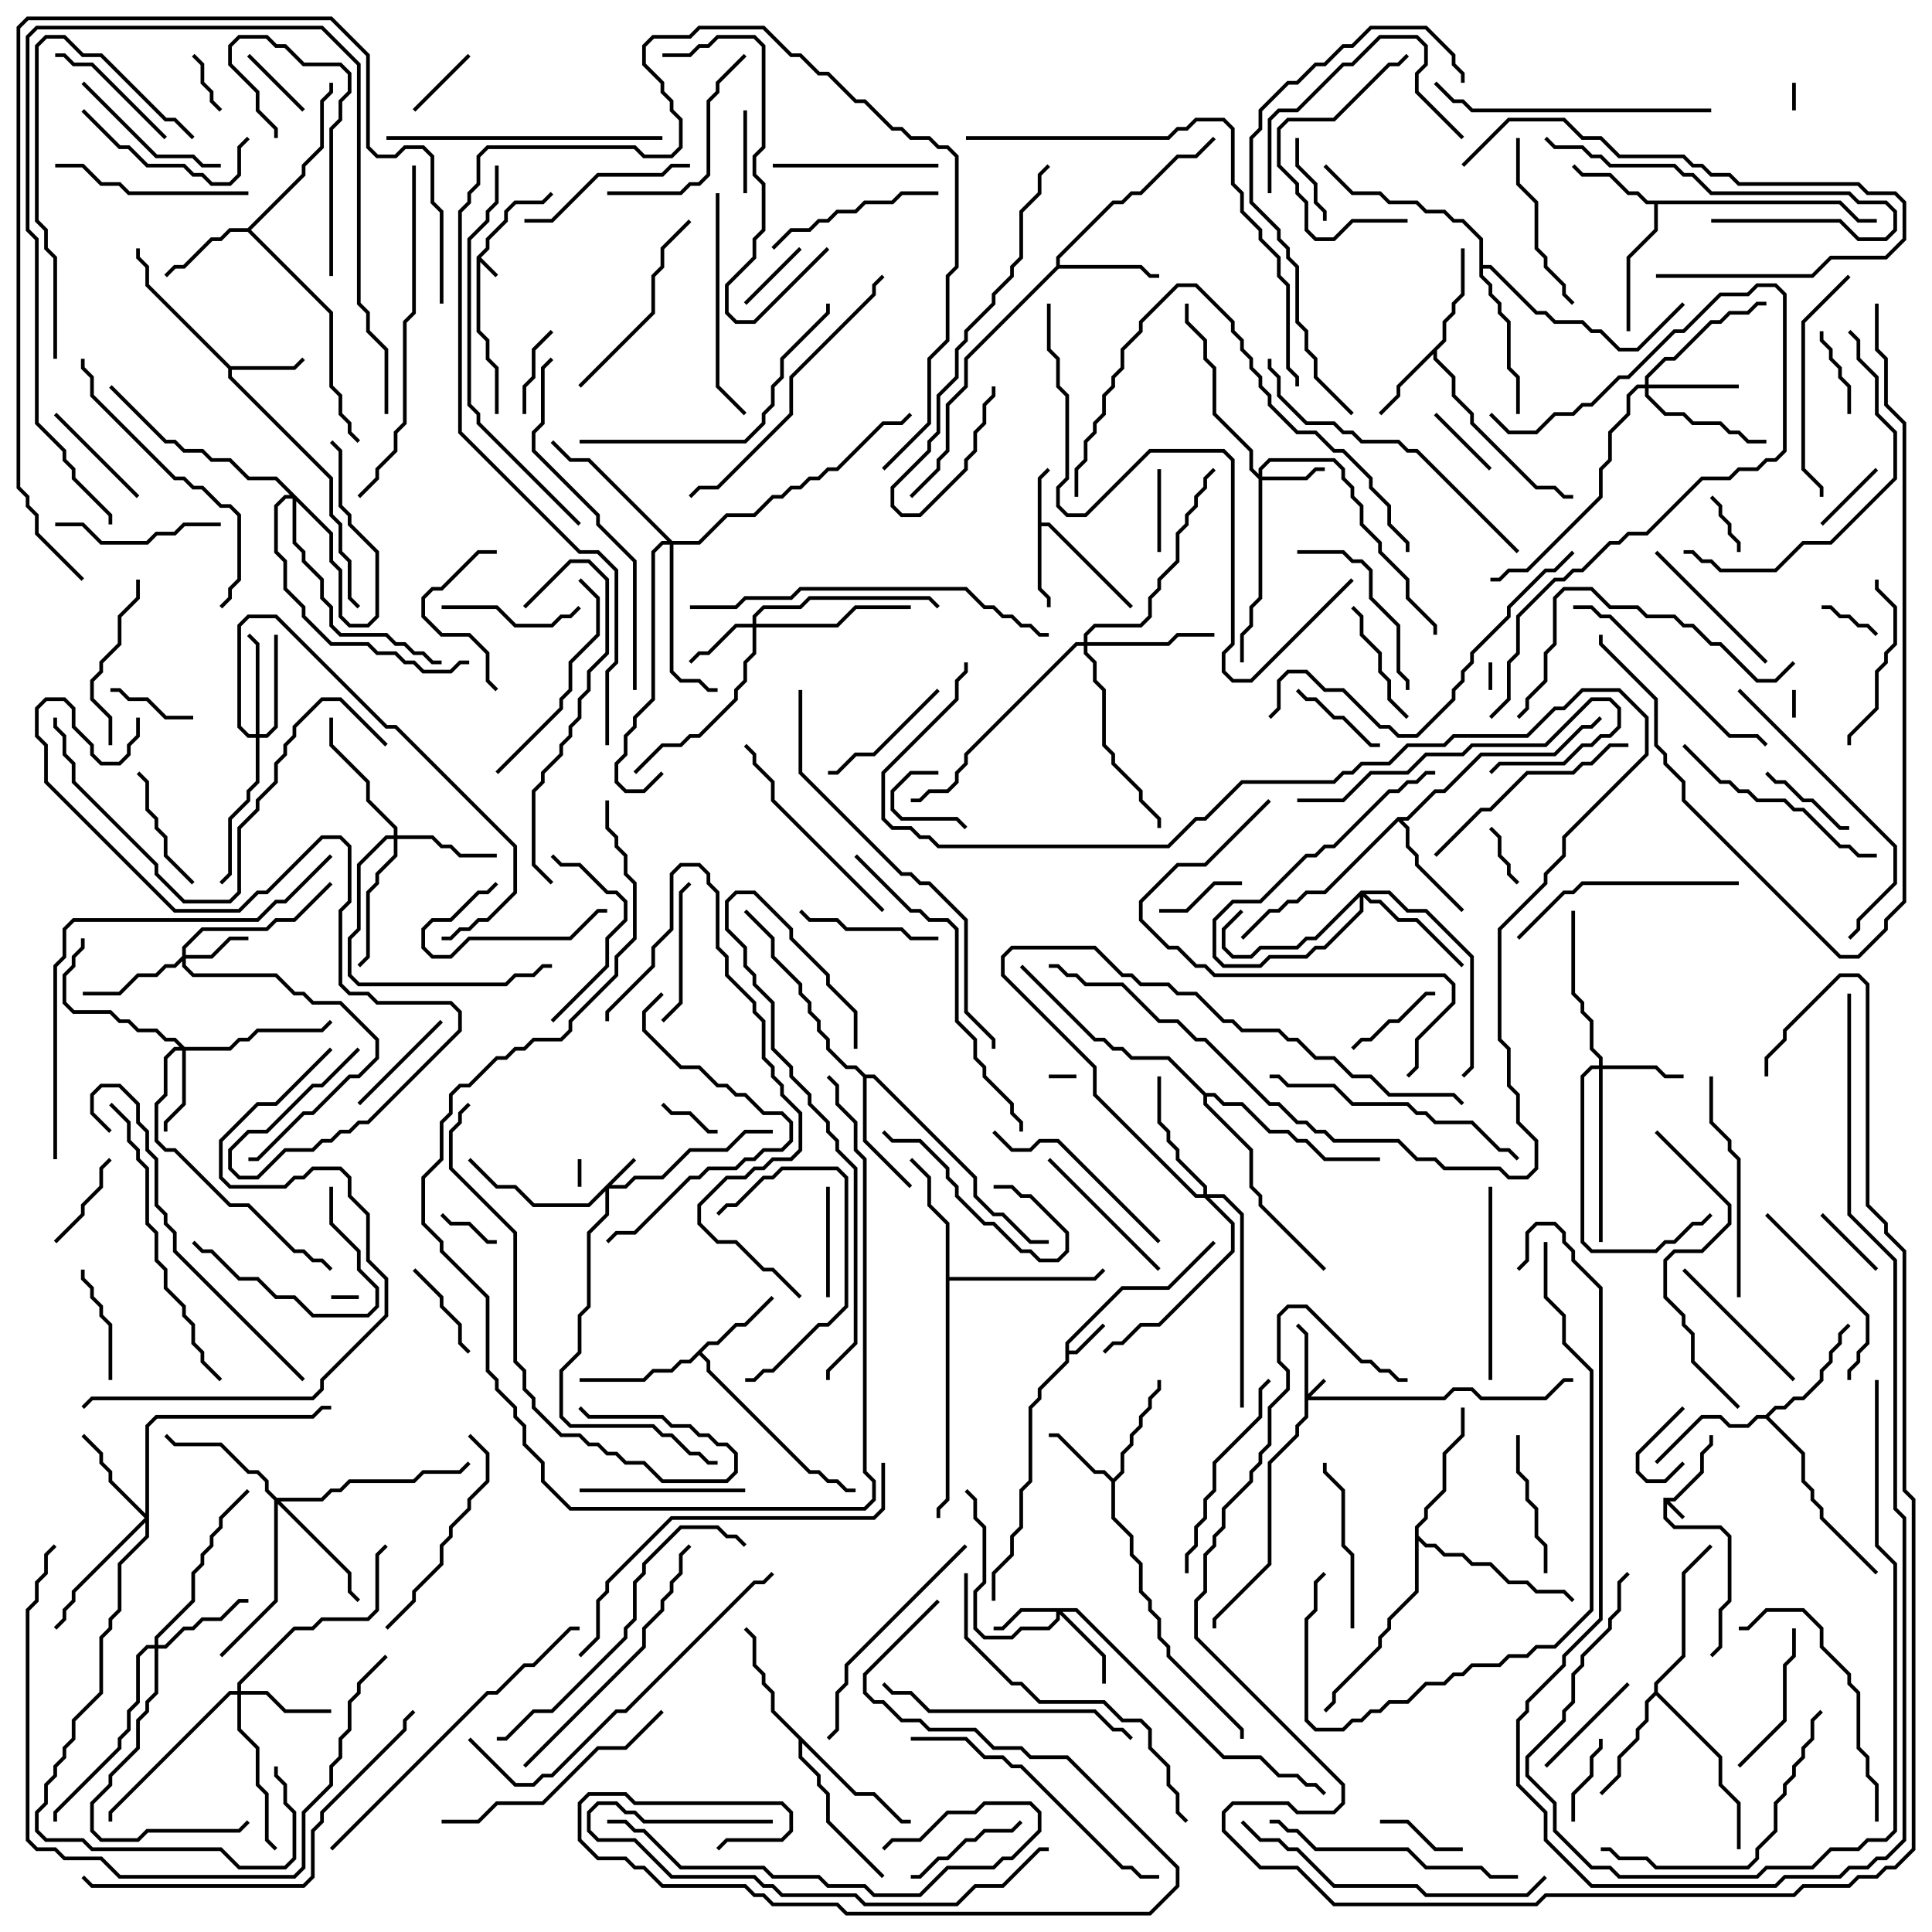 <svg version="1.1" width="105" height="105" xmlns="http://www.w3.org/2000/svg"><path d="M90.4,81.4L90.959,81.4L92.4,79.959L92.4,78.959L92.9,78.459L92.9,78L93.1,78L93.1,78.541L92.6,79.041L92.6,80.041L91.041,81.6L90.741,81.6L91.571,82.429L91.429,82.571L90.6,81.741L90.6,82.459L91.041,82.9L93.541,82.9L94.1,83.459L94.1,87.041L93.6,87.541L93.6,89.541L93.071,90.071L92.929,89.929L93.4,89.459L93.4,87.459L93.9,86.959L93.9,83.541L93.459,83.1L90.959,83.1L90.4,82.541z" stroke="none"/><path d="M25.9,13.959L26.4,13.459L26.4,12.959L27.4,11.959L27.4,11.459L27.959,10.9L29.459,10.9L29.929,10.429L30.071,10.571L29.541,11.1L28.041,11.1L27.6,11.541L27.6,12.041L26.6,13.041L26.6,13.541L26.141,14L27.071,14.929L26.929,15.071L26.1,14.241L26.1,17.959L26.6,18.459L26.6,19.459L27.1,19.959L27.1,22.5L26.9,22.5L26.9,20.041L26.4,19.541L26.4,18.541L25.9,18.041z" stroke="none"/><path d="M57.9,72.959L60.959,69.9L63.459,69.9L65.929,67.429L66.071,67.571L63.541,70.1L61.041,70.1L58.1,73.041L58.1,73.4L58.459,73.4L59.929,71.929L60.071,72.071L58.541,73.6L58.1,73.6L58.1,74.041L56.6,75.541L56.6,76.041L56.1,76.541L56.1,80.541L55.6,81.041L55.6,83.041L55.1,83.541L55.1,84.541L54.1,85.541L54.1,87L53.9,87L53.9,85.459L54.9,84.459L54.9,83.459L55.4,82.959L55.4,80.959L55.9,80.459L55.9,76.459L56.4,75.959L56.4,75.459L57.9,73.959z" stroke="none"/><path d="M56.4,25.959L56.929,25.429L57.071,25.571L56.6,26.041L56.6,28.4L57.041,28.4L61.571,32.929L61.429,33.071L56.959,28.6L56.6,28.6L56.6,31.959L57.1,32.459L57.1,33L56.9,33L56.9,32.541L56.4,32.041z" stroke="none"/><path d="M12.541,19.9L15.959,19.9L16.429,19.429L16.571,19.571L16.041,20.1L12.6,20.1L12.6,20.459L18.1,25.959L18.1,27.959L18.6,28.459L18.6,29.959L19.1,30.459L19.1,32.459L19.571,32.929L19.429,33.071L18.9,32.541L18.9,30.541L18.4,30.041L18.4,28.541L17.9,28.041L17.9,26.041L12.4,20.541L12.4,20.041L7.9,15.541L7.9,14.541L7.4,14.041L7.4,13.5L7.6,13.5L7.6,13.959L8.1,14.459L8.1,15.459z" stroke="none"/><path d="M60.5,80.359L60.9,79.959L60.9,78.959L61.4,78.459L61.4,77.959L61.9,77.459L61.9,76.959L62.4,76.459L62.4,75.959L62.9,75.459L62.9,75L63.1,75L63.1,75.541L62.6,76.041L62.6,76.541L62.1,77.041L62.1,77.541L61.6,78.041L61.6,78.541L61.1,79.041L61.1,80.041L60.6,80.541L60.6,82.459L61.6,83.459L61.6,84.459L62.1,84.959L62.1,86.459L62.6,86.959L62.6,87.459L63.1,87.959L63.1,88.959L63.6,89.459L63.6,89.959L67.6,93.959L67.6,94.5L67.4,94.5L67.4,94.041L63.4,90.041L63.4,89.541L62.9,89.041L62.9,88.041L62.4,87.541L62.4,87.041L61.9,86.541L61.9,85.041L61.4,84.541L61.4,83.541L60.4,82.541L60.4,80.541L59.959,80.1L59.459,80.1L57.459,78.1L57,78.1L57,77.9L57.541,77.9L59.541,79.9L60.041,79.9z" stroke="none"/><path d="M78.4,18.459L78.4,17.459L78.9,16.959L78.9,16.459L79.4,15.959L79.4,13.5L79.6,13.5L79.6,16.041L79.1,16.541L79.1,17.041L78.6,17.541L78.6,18.541L78.1,19.041L78.1,19.459L79.1,20.459L79.1,21.459L80.1,22.459L80.1,22.959L83.541,26.4L84.541,26.4L85.041,26.9L85.5,26.9L85.5,27.1L84.959,27.1L84.459,26.6L83.459,26.6L79.9,23.041L79.9,22.541L78.9,21.541L78.9,20.541L77.9,19.541L77.9,19.241L76.1,21.041L76.1,21.541L75.071,22.571L74.929,22.429L75.9,21.459L75.9,20.959z" stroke="none"/><path d="M100.041,10.9L101.041,11.9L102,11.9L102,12.1L100.959,12.1L99.959,11.1L90.1,11.1L90.1,12.541L88.6,14.041L88.6,18L88.4,18L88.4,13.959L89.9,12.459L89.9,11.1L89.459,11.1L88.959,10.6L88.459,10.6L87.459,9.6L85.959,9.6L85.429,9.071L85.571,8.929L86.041,9.4L87.541,9.4L88.541,10.4L89.041,10.4L89.541,10.9z" stroke="none"/><path d="M38.459,72.9L38.959,72.9L39.959,71.9L40.459,71.9L41.929,70.429L42.071,70.571L40.541,72.1L40.041,72.1L39.041,73.1L38.541,73.1L38.141,73.5L38.6,73.959L38.6,74.459L44.041,79.9L44.541,79.9L45.041,80.4L45.541,80.4L46.041,80.9L46.5,80.9L46.5,81.1L45.959,81.1L45.459,80.6L44.959,80.6L44.459,80.1L43.959,80.1L38.4,74.541L38.4,74.041L38,73.641L37.541,74.1L37.041,74.1L36.541,74.6L35.541,74.6L35.041,75.1L31.5,75.1L31.5,74.9L34.959,74.9L35.459,74.4L36.459,74.4L36.959,73.9L37.459,73.9z" stroke="none"/><path d="M13.459,12.4L16.4,9.459L16.4,8.959L17.4,7.959L17.4,5.459L17.9,4.959L17.9,4.5L18.1,4.5L18.1,5.041L17.6,5.541L17.6,8.041L16.6,9.041L16.6,9.541L13.641,12.5L18.1,16.959L18.1,20.959L18.6,21.459L18.6,22.459L19.1,22.959L19.1,23.459L19.571,23.929L19.429,24.071L18.9,23.541L18.9,23.041L18.4,22.541L18.4,21.541L17.9,21.041L17.9,17.041L13.459,12.6L12.541,12.6L12.041,13.1L11.541,13.1L10.041,14.6L9.541,14.6L9.071,15.071L8.929,14.929L9.459,14.4L9.959,14.4L11.459,12.9L11.959,12.9L12.459,12.4z" stroke="none"/><path d="M57.4,14.459L57.4,13.959L60.459,10.9L60.959,10.9L61.459,10.4L61.959,10.4L63.959,8.4L64.959,8.4L65.929,7.429L66.071,7.571L65.041,8.6L64.041,8.6L62.041,10.6L61.541,10.6L61.041,11.1L60.541,11.1L57.6,14.041L57.6,14.4L62.041,14.4L62.541,14.9L63,14.9L63,15.1L62.459,15.1L61.959,14.6L57.541,14.6L52.6,19.541L52.6,21.041L51.6,22.041L51.6,24.541L51.1,25.041L51.1,25.541L49.571,27.071L49.429,26.929L50.9,25.459L50.9,24.959L51.4,24.459L51.4,21.959L52.4,20.959L52.4,19.459z" stroke="none"/><path d="M75.959,44.4L76.459,44.4L77.959,42.9L78.459,42.9L80.459,40.9L84.459,40.9L85.959,39.4L86.459,39.4L86.929,38.929L87.071,39.071L86.541,39.6L86.041,39.6L84.541,41.1L80.541,41.1L78.541,43.1L78.041,43.1L76.541,44.6L76.241,44.6L76.6,44.959L76.6,45.959L77.1,46.459L77.1,46.959L79.571,49.429L79.429,49.571L76.9,47.041L76.9,46.541L76.4,46.041L76.4,45.041L76,44.641L72.041,48.6L71.041,48.6L70.541,49.1L70.041,49.1L69.541,49.6L69.041,49.6L67.571,51.071L67.429,50.929L68.959,49.4L69.459,49.4L69.959,48.9L70.459,48.9L70.959,48.4L71.959,48.4z" stroke="none"/><path d="M89.9,91.959L89.9,91.459L91.4,89.959L91.4,85.459L92.929,83.929L93.071,84.071L91.6,85.541L91.6,90.041L90.1,91.541L90.1,91.959L93.6,95.459L93.6,96.959L94.6,97.959L94.6,100.5L94.4,100.5L94.4,98.041L93.4,97.041L93.4,95.541L90,92.141L89.6,92.541L89.6,93.541L89.1,94.041L89.1,94.541L88.1,95.541L88.1,96.541L87.071,97.571L86.929,97.429L87.9,96.459L87.9,95.459L88.9,94.459L88.9,93.959L89.4,93.459L89.4,92.459z" stroke="none"/><path d="M47.041,58.4L47.541,58.4L53.1,63.959L53.1,64.959L54.041,65.9L54.541,65.9L56.041,67.4L57,67.4L57,67.6L55.959,67.6L54.459,66.1L53.959,66.1L52.9,65.041L52.9,64.041L47.459,58.6L47.1,58.6L47.1,61.959L49.571,64.429L49.429,64.571L46.9,62.041L46.9,58.541L46.459,58.1L45.959,58.1L44.9,57.041L44.9,56.541L44.4,56.041L44.4,55.541L43.9,55.041L43.9,54.541L43.4,54.041L43.4,53.541L41.9,52.041L41.9,51.041L40.429,49.571L40.571,49.429L42.1,50.959L42.1,51.959L43.6,53.459L43.6,53.959L44.1,54.459L44.1,54.959L44.6,55.459L44.6,55.959L45.1,56.459L45.1,56.959L46.041,57.9L46.541,57.9z" stroke="none"/><path d="M95.959,76.9L96.459,76.4L96.959,76.4L97.459,75.9L97.959,75.9L98.9,74.959L98.9,74.459L99.4,73.959L99.4,73.459L99.9,72.959L99.9,72.459L100.429,71.929L100.571,72.071L100.1,72.541L100.1,73.041L99.6,73.541L99.6,74.041L99.1,74.541L99.1,75.041L98.041,76.1L97.541,76.1L97.041,76.6L96.541,76.6L96.141,77L98.1,78.959L98.1,80.459L98.6,80.959L98.6,81.459L99.1,81.959L99.1,82.459L102.071,85.429L101.929,85.571L98.9,82.541L98.9,82.041L98.4,81.541L98.4,81.041L97.9,80.541L97.9,79.041L95.959,77.1L95.541,77.1L95.041,77.6L93.959,77.6L93.459,77.1L92.541,77.1L90.071,79.571L89.929,79.429L92.459,76.9L93.541,76.9L94.041,77.4L94.959,77.4L95.459,76.9z" stroke="none"/><path d="M46.541,97.4L47.541,97.4L49.041,98.9L49.5,98.9L49.5,99.1L48.959,99.1L47.459,97.6L46.459,97.6L43.6,94.741L43.6,95.459L44.6,96.459L44.6,96.959L45.1,97.459L45.1,98.959L48.071,101.929L47.929,102.071L44.9,99.041L44.9,97.541L44.4,97.041L44.4,96.541L43.4,95.541L43.4,94.541L41.9,93.041L41.9,92.041L41.4,91.541L41.4,91.041L40.9,90.541L40.9,89.041L40.429,88.571L40.571,88.429L41.1,88.959L41.1,90.459L41.6,90.959L41.6,91.459L42.1,91.959L42.1,92.959z" stroke="none"/><path d="M51.4,66.541L50.4,65.541L50.4,64.041L49.429,63.071L49.571,62.929L50.6,63.959L50.6,65.459L51.6,66.459L51.6,69.4L59.459,69.4L59.929,68.929L60.071,69.071L59.541,69.6L51.6,69.6L51.6,81.541L51.1,82.041L51.1,82.5L50.9,82.5L50.9,81.959L51.4,81.459z" stroke="none"/><path d="M76.9,82.959L77.4,82.459L77.4,81.959L78.4,80.959L78.4,78.959L79.4,77.959L79.4,76.5L79.6,76.5L79.6,78.041L78.6,79.041L78.6,81.041L77.6,82.041L77.6,82.541L77.1,83.041L77.1,83.459L77.541,83.9L78.041,83.9L78.541,84.4L79.541,84.4L80.041,84.9L81.041,84.9L82.041,85.9L83.041,85.9L83.541,86.4L85.041,86.4L85.571,86.929L85.429,87.071L84.959,86.6L83.459,86.6L82.959,86.1L81.959,86.1L80.959,85.1L79.959,85.1L79.459,84.6L78.459,84.6L77.959,84.1L77.459,84.1L77.1,83.741L77.1,86.541L75.6,88.041L75.6,88.541L75.1,89.041L75.1,89.541L72.6,92.041L72.6,92.541L72.071,93.071L71.929,92.929L72.4,92.459L72.4,91.959L74.9,89.459L74.9,88.959L75.4,88.459L75.4,87.959L76.9,86.459z" stroke="none"/><path d="M80.4,13.041L79.459,12.1L78.959,12.1L78.459,11.6L77.459,11.6L76.959,11.1L75.459,11.1L74.959,10.6L73.459,10.6L71.929,9.071L72.071,8.929L73.541,10.4L75.041,10.4L75.541,10.9L77.041,10.9L77.541,11.4L78.541,11.4L79.041,11.9L79.541,11.9L80.6,12.959L80.6,14.4L81.041,14.4L83.541,16.9L84.041,16.9L84.541,17.4L86.041,17.4L86.541,17.9L87.041,17.9L88.041,18.9L88.959,18.9L91.429,16.429L91.571,16.571L89.041,19.1L87.959,19.1L86.959,18.1L86.459,18.1L85.959,17.6L84.459,17.6L83.959,17.1L83.459,17.1L80.959,14.6L80.6,14.6L80.6,14.959L81.1,15.459L81.1,15.959L81.6,16.459L81.6,16.959L82.1,17.459L82.1,19.959L82.6,20.459L82.6,22.5L82.4,22.5L82.4,20.541L81.9,20.041L81.9,17.541L81.4,17.041L81.4,16.541L80.9,16.041L80.9,15.541L80.4,15.041z" stroke="none"/><path d="M65.541,59.4L66.041,59.4L66.541,59.9L67.541,59.9L69.041,61.4L70.041,61.4L70.541,61.9L71.041,61.9L72.041,62.9L75,62.9L75,63.1L71.959,63.1L70.959,62.1L70.459,62.1L69.959,61.6L68.959,61.6L67.459,60.1L66.459,60.1L65.959,59.6L65.6,59.6L65.6,59.959L68.1,62.459L68.1,64.459L68.6,64.959L68.6,65.459L72.071,68.929L71.929,69.071L68.4,65.541L68.4,65.041L67.9,64.541L67.9,62.541L65.4,60.041L65.4,59.541L63.459,57.6L61.459,57.6L60.959,57.1L60.459,57.1L59.959,56.6L59.459,56.6L55.429,52.571L55.571,52.429L59.541,56.4L60.041,56.4L60.541,56.9L61.041,56.9L61.541,57.4L63.541,57.4z" stroke="none"/><path d="M70.9,72.541L70.429,72.071L70.571,71.929L71.1,72.459L71.1,75.759L71.929,74.929L72.071,75.071L71.241,75.9L78.459,75.9L78.959,75.4L80.041,75.4L80.541,75.9L83.959,75.9L84.959,74.9L85.5,74.9L85.5,75.1L85.041,75.1L84.041,76.1L80.459,76.1L79.959,75.6L79.041,75.6L78.541,76.1L71.1,76.1L71.1,77.041L70.6,77.541L70.6,78.041L69.1,79.541L69.1,85.041L66.1,88.041L66.1,88.5L65.9,88.5L65.9,87.959L68.9,84.959L68.9,79.459L70.4,77.959L70.4,77.459L70.9,76.959z" stroke="none"/><path d="M34.429,62.929L34.571,63.071L33.241,64.4L33.959,64.4L34.459,63.9L35.959,63.9L37.459,62.4L39.459,62.4L40.459,61.4L42,61.4L42,61.6L40.541,61.6L39.541,62.6L37.541,62.6L36.041,64.1L34.541,64.1L34.041,64.6L33.1,64.6L33.1,66.041L32.1,67.041L32.1,71.041L31.6,71.541L31.6,73.541L30.6,74.541L30.6,76.959L31.041,77.4L35.541,77.4L36.041,77.9L36.541,77.9L37.541,78.9L38.041,78.9L38.541,79.4L39,79.4L39,79.6L38.459,79.6L37.959,79.1L37.459,79.1L36.459,78.1L35.959,78.1L35.459,77.6L30.959,77.6L30.4,77.041L30.4,74.459L31.4,73.459L31.4,71.459L31.9,70.959L31.9,66.959L32.9,65.959L32.9,64.741L32.041,65.6L28.959,65.6L27.959,64.6L26.959,64.6L25.429,63.071L25.571,62.929L27.041,64.4L28.041,64.4L29.041,65.4L31.959,65.4z" stroke="none"/><path d="M68.4,25.759L68.4,25.459L68.959,24.9L72.541,24.9L73.1,25.459L73.1,25.959L73.6,26.459L73.6,26.959L74.1,27.459L74.1,28.459L75.1,29.459L75.1,29.959L76.6,31.459L76.6,32.459L78.1,33.959L78.1,34.5L77.9,34.5L77.9,34.041L76.4,32.541L76.4,31.541L74.9,30.041L74.9,29.541L73.9,28.541L73.9,27.541L73.4,27.041L73.4,26.541L72.9,26.041L72.9,25.541L72.459,25.1L69.041,25.1L68.6,25.541L68.6,25.9L70.959,25.9L71.459,25.4L72,25.4L72,25.6L71.541,25.6L71.041,26.1L68.6,26.1L68.6,32.541L68.1,33.041L68.1,34.041L67.6,34.541L67.6,36L67.4,36L67.4,34.459L67.9,33.959L67.9,32.959L68.4,32.459L68.4,26.041L67.9,25.541L67.9,24.541L65.9,22.541L65.9,20.041L65.4,19.541L65.4,18.541L64.4,17.541L64.4,16.5L64.6,16.5L64.6,17.459L65.6,18.459L65.6,19.459L66.1,19.959L66.1,22.459L68.1,24.459L68.1,25.459z" stroke="none"/><path d="M18.1,28.959L18.1,30.459L18.6,30.959L18.6,33.459L19.041,33.9L19.959,33.9L20.4,33.459L20.4,30.041L18.9,28.541L18.9,28.041L18.4,27.541L18.4,24.541L17.929,24.071L18.071,23.929L18.6,24.459L18.6,27.459L19.1,27.959L19.1,28.459L20.6,29.959L20.6,33.541L20.041,34.1L18.959,34.1L18.4,33.541L18.4,31.041L17.9,30.541L17.9,29.041L16.1,27.241L16.1,29.459L16.6,29.959L16.6,30.459L17.6,31.459L17.6,32.459L18.1,32.959L18.1,33.959L18.541,34.4L21.041,34.4L21.541,34.9L22.041,34.9L22.541,35.4L23.041,35.4L23.541,35.9L24,35.9L24,36.1L23.459,36.1L22.959,35.6L22.459,35.6L21.959,35.1L21.459,35.1L20.959,34.6L18.459,34.6L17.9,34.041L17.9,33.041L17.4,32.541L17.4,31.541L16.4,30.541L16.4,30.041L15.9,29.541L15.9,27.1L15.541,27.1L15.1,27.541L15.1,29.959L15.6,30.459L15.6,31.959L16.6,32.959L16.6,33.459L18.041,34.9L20.041,34.9L20.541,35.4L21.541,35.4L22.041,35.9L22.541,35.9L23.041,36.4L24.459,36.4L24.959,35.9L25.5,35.9L25.5,36.1L25.041,36.1L24.541,36.6L22.959,36.6L22.459,36.1L21.959,36.1L21.459,35.6L20.459,35.6L19.959,35.1L17.959,35.1L16.4,33.541L16.4,33.041L15.4,32.041L15.4,30.541L14.9,30.041L14.9,27.459L15.459,26.9L15.759,26.9L14.959,26.1L13.459,26.1L12.459,25.1L11.459,25.1L10.959,24.6L9.959,24.6L9.459,24.1L8.959,24.1L5.929,21.071L6.071,20.929L9.041,23.9L9.541,23.9L10.041,24.4L11.041,24.4L11.541,24.9L12.541,24.9L13.541,25.9L15.041,25.9z" stroke="none"/><path d="M9.9,51.959L9.9,51.459L10.959,50.4L14.459,50.4L14.959,49.9L15.959,49.9L17.929,47.929L18.071,48.071L16.041,50.1L15.041,50.1L14.541,50.6L11.041,50.6L10.1,51.541L10.1,51.9L11.459,51.9L12.459,50.9L13.5,50.9L13.5,51.1L12.541,51.1L11.541,52.1L10.1,52.1L10.1,52.459L10.541,52.9L15.041,52.9L16.041,53.9L16.541,53.9L17.041,54.4L18.541,54.4L20.6,56.459L20.6,57.541L19.541,58.6L19.041,58.6L17.041,60.6L16.541,60.6L14.041,63.1L13.5,63.1L13.5,62.9L13.959,62.9L16.459,60.4L16.959,60.4L18.959,58.4L19.459,58.4L20.4,57.459L20.4,56.541L18.459,54.6L16.959,54.6L16.459,54.1L15.959,54.1L14.959,53.1L10.459,53.1L9.9,52.541L9.9,52.241L9.541,52.6L9.041,52.6L8.541,53.1L7.541,53.1L6.541,54.1L4.5,54.1L4.5,53.9L6.459,53.9L7.459,52.9L8.459,52.9L8.959,52.4L9.459,52.4z" stroke="none"/><path d="M58.541,87.4L66.541,95.4L68.541,95.4L69.541,96.4L70.541,96.4L71.041,96.9L71.541,96.9L72.071,97.429L71.929,97.571L71.459,97.1L70.959,97.1L70.459,96.6L69.459,96.6L68.459,95.6L66.459,95.6L58.459,87.6L57.741,87.6L60.1,89.959L60.1,91.5L59.9,91.5L59.9,90.041L57.6,87.741L57.6,88.041L57.041,88.6L55.541,88.6L55.041,89.1L53.459,89.1L52.9,88.541L52.9,86.459L53.4,85.959L53.4,83.041L52.9,82.541L52.9,81.541L52.429,81.071L52.571,80.929L53.1,81.459L53.1,82.459L53.6,82.959L53.6,86.041L53.1,86.541L53.1,88.459L53.541,88.9L54.959,88.9L55.459,88.4L56.959,88.4L57.4,87.959L57.4,87.6L55.541,87.6L54.541,88.6L54,88.6L54,88.4L54.459,88.4L55.459,87.4z" stroke="none"/><path d="M40.9,33.9L40.9,33.459L41.459,32.9L43.459,32.9L43.959,32.4L50.541,32.4L51.071,32.929L50.929,33.071L50.459,32.6L44.041,32.6L43.541,33.1L41.541,33.1L41.1,33.541L41.1,33.9L45.459,33.9L46.459,32.9L49.5,32.9L49.5,33.1L46.541,33.1L45.541,34.1L41.1,34.1L41.1,35.541L40.6,36.041L40.6,37.041L40.1,37.541L40.1,38.041L38.041,40.1L37.541,40.1L37.041,40.6L36.041,40.6L34.571,42.071L34.429,41.929L35.959,40.4L36.959,40.4L37.459,39.9L37.959,39.9L39.9,37.959L39.9,37.459L40.4,36.959L40.4,35.959L40.9,35.459L40.9,34.1L40.041,34.1L38.541,35.6L38.041,35.6L37.571,36.071L37.429,35.929L37.959,35.4L38.459,35.4L39.959,33.9z" stroke="none"/><path d="M86.9,57.9L86.9,57.541L86.4,57.041L86.4,55.541L85.9,55.041L85.9,54.541L85.4,54.041L85.4,49.5L85.6,49.5L85.6,53.959L86.1,54.459L86.1,54.959L86.6,55.459L86.6,56.959L87.1,57.459L87.1,57.9L90.041,57.9L90.541,58.4L91.5,58.4L91.5,58.6L90.459,58.6L89.959,58.1L87.1,58.1L87.1,67.5L86.9,67.5L86.9,58.1L86.541,58.1L86.1,58.541L86.1,67.459L86.541,67.9L89.959,67.9L90.459,67.4L90.959,67.4L91.959,66.4L92.459,66.4L92.929,65.929L93.071,66.071L92.541,66.6L92.041,66.6L91.041,67.6L90.541,67.6L90.041,68.1L86.459,68.1L85.9,67.541L85.9,58.459L86.459,57.9z" stroke="none"/><path d="M10.041,56.9L12.459,56.9L12.959,56.4L13.459,56.4L13.959,55.9L17.459,55.9L17.929,55.429L18.071,55.571L17.541,56.1L14.041,56.1L13.541,56.6L13.041,56.6L12.541,57.1L10.1,57.1L10.1,60.041L9.1,61.041L9.1,61.5L8.9,61.5L8.9,60.959L9.9,59.959L9.9,57.1L9.541,57.1L9.1,57.541L9.1,59.541L8.6,60.041L8.6,61.959L9.041,62.4L9.541,62.4L12.541,65.4L13.541,65.4L16.041,67.9L16.541,67.9L17.041,68.4L17.541,68.4L18.071,68.929L17.929,69.071L17.459,68.6L16.959,68.6L16.459,68.1L15.959,68.1L13.459,65.6L12.459,65.6L9.459,62.6L8.959,62.6L8.4,62.041L8.4,59.959L8.9,59.459L8.9,57.459L9.459,56.9L9.759,56.9L9.459,56.6L8.959,56.6L8.459,56.1L7.459,56.1L6.959,55.6L6.459,55.6L5.959,55.1L3.959,55.1L3.4,54.541L3.4,52.959L3.9,52.459L3.9,51.959L4.4,51.459L4.4,51L4.6,51L4.6,51.541L4.1,52.041L4.1,52.541L3.6,53.041L3.6,54.459L4.041,54.9L6.041,54.9L6.541,55.4L7.041,55.4L7.541,55.9L8.541,55.9L9.041,56.4L9.541,56.4z" stroke="none"/><path d="M89.4,20.9L89.4,20.459L90.459,19.4L90.959,19.4L92.959,17.4L93.459,17.4L93.959,16.9L94.959,16.9L95.459,16.4L96,16.4L96,16.6L95.541,16.6L95.041,17.1L94.041,17.1L93.541,17.6L93.041,17.6L91.041,19.6L90.541,19.6L89.6,20.541L89.6,20.9L94.5,20.9L94.5,21.1L89.6,21.1L89.6,21.459L90.541,22.4L91.541,22.4L92.041,22.9L93.541,22.9L94.041,23.4L94.541,23.4L95.041,23.9L96,23.9L96,24.1L94.959,24.1L94.459,23.6L93.959,23.6L93.459,23.1L91.959,23.1L91.459,22.6L90.459,22.6L89.4,21.541L89.4,21.1L89.041,21.1L88.6,21.541L88.6,22.541L87.6,23.541L87.6,25.041L87.1,25.541L87.1,27.041L83.041,31.1L82.041,31.1L81.541,31.6L81,31.6L81,31.4L81.459,31.4L81.959,30.9L82.959,30.9L86.9,26.959L86.9,25.459L87.4,24.959L87.4,23.459L88.4,22.459L88.4,21.459L88.959,20.9z" stroke="none"/><path d="M12.9,91.9L12.9,91.459L15.959,88.4L16.959,88.4L17.459,87.9L19.959,87.9L20.4,87.459L20.4,84.459L20.929,83.929L21.071,84.071L20.6,84.541L20.6,87.541L20.041,88.1L17.541,88.1L17.041,88.6L16.041,88.6L13.1,91.541L13.1,91.9L14.541,91.9L15.541,92.9L18,92.9L18,93.1L15.459,93.1L14.459,92.1L13.1,92.1L13.1,93.959L14.1,94.959L14.1,96.959L14.6,97.459L14.6,99.959L15.071,100.429L14.929,100.571L14.4,100.041L14.4,97.541L13.9,97.041L13.9,95.041L12.9,94.041L12.9,92.1L12.541,92.1L6.1,98.541L6.1,99L5.9,99L5.9,98.459L12.459,91.9z" stroke="none"/><path d="M13.9,39.9L13.9,35.041L13.429,34.571L13.571,34.429L14.1,34.959L14.1,39.9L14.459,39.9L14.9,39.459L14.9,34.5L15.1,34.5L15.1,39.541L14.541,40.1L14.1,40.1L14.1,42.541L13.6,43.041L13.6,43.541L12.6,44.541L12.6,47.541L12.071,48.071L11.929,47.929L12.4,47.459L12.4,44.459L13.4,43.459L13.4,42.959L13.9,42.459L13.9,40.1L13.459,40.1L12.9,39.541L12.9,33.959L13.459,33.4L15.041,33.4L21.041,39.4L21.541,39.4L28.1,45.959L28.1,48.541L26.541,50.1L26.041,50.1L25.541,50.6L25.041,50.6L24.541,51.1L24,51.1L24,50.9L24.459,50.9L24.959,50.4L25.459,50.4L25.959,49.9L26.459,49.9L27.9,48.459L27.9,46.041L21.459,39.6L20.959,39.6L14.959,33.6L13.541,33.6L13.1,34.041L13.1,39.459L13.541,39.9z" stroke="none"/><path d="M8.4,89.4L8.4,88.959L10.4,86.959L10.4,85.459L10.9,84.959L10.9,84.459L11.4,83.959L11.4,83.459L11.9,82.959L11.9,82.459L13.429,80.929L13.571,81.071L12.1,82.541L12.1,83.041L11.6,83.541L11.6,84.041L11.1,84.541L11.1,85.041L10.6,85.541L10.6,87.041L8.6,89.041L8.6,89.4L8.959,89.4L9.959,88.4L10.459,88.4L10.959,87.9L11.959,87.9L12.959,86.9L13.5,86.9L13.5,87.1L13.041,87.1L12.041,88.1L11.041,88.1L10.541,88.6L10.041,88.6L9.041,89.6L8.6,89.6L8.6,92.041L8.1,92.541L8.1,93.041L7.6,93.541L7.6,95.041L6.1,96.541L6.1,97.041L5.1,98.041L5.1,99.459L5.541,99.9L7.459,99.9L7.959,99.4L12.959,99.4L13.429,98.929L13.571,99.071L13.041,99.6L8.041,99.6L7.541,100.1L5.459,100.1L4.9,99.541L4.9,97.959L5.9,96.959L5.9,96.459L7.4,94.959L7.4,93.459L7.9,92.959L7.9,92.459L8.4,91.959L8.4,89.6L8.041,89.6L7.6,90.041L7.6,92.541L7.1,93.041L7.1,94.041L6.6,94.541L6.6,95.041L3.1,98.541L3.1,99L2.9,99L2.9,98.459L6.4,94.959L6.4,94.459L6.9,93.959L6.9,92.959L7.4,92.459L7.4,89.959L7.959,89.4z" stroke="none"/><path d="M21.4,45.4L21.4,45.041L19.9,43.541L19.9,42.541L17.9,40.541L17.9,39L18.1,39L18.1,40.459L20.1,42.459L20.1,43.459L21.6,44.959L21.6,45.4L23.541,45.4L24.041,45.9L24.541,45.9L25.041,46.4L27,46.4L27,46.6L24.959,46.6L24.459,46.1L23.959,46.1L23.459,45.6L21.6,45.6L21.6,46.541L20.6,47.541L20.6,48.041L20.1,48.541L20.1,52.041L19.571,52.571L19.429,52.429L19.9,51.959L19.9,48.459L20.4,47.959L20.4,47.459L21.4,46.459L21.4,45.6L21.041,45.6L19.6,47.041L19.6,50.541L19.1,51.041L19.1,52.959L19.541,53.4L27.459,53.4L27.959,52.9L28.959,52.9L29.459,52.4L30,52.4L30,52.6L29.541,52.6L29.041,53.1L28.041,53.1L27.541,53.6L19.459,53.6L18.9,53.041L18.9,50.959L19.4,50.459L19.4,46.959L20.959,45.4z" stroke="none"/><path d="M7.9,82.259L7.9,77.459L8.459,76.9L16.959,76.9L17.459,76.4L18,76.4L18,76.6L17.541,76.6L17.041,77.1L8.541,77.1L8.1,77.541L8.1,83.541L6.6,85.041L6.6,87.541L6.1,88.041L6.1,88.541L5.6,89.041L5.6,92.041L4.1,93.541L4.1,94.541L3.6,95.041L3.6,95.541L3.1,96.041L3.1,96.541L2.6,97.041L2.6,98.041L2.1,98.541L2.1,99.459L2.541,99.9L4.541,99.9L5.041,100.4L12.041,100.4L13.041,101.4L15.459,101.4L15.9,100.959L15.9,98.541L15.4,98.041L15.4,97.041L14.9,96.541L14.9,96L15.1,96L15.1,96.459L15.6,96.959L15.6,97.959L16.1,98.459L16.1,101.041L15.541,101.6L12.959,101.6L11.959,100.6L4.959,100.6L4.459,100.1L2.459,100.1L1.9,99.541L1.9,98.459L2.4,97.959L2.4,96.959L2.9,96.459L2.9,95.959L3.4,95.459L3.4,94.959L3.9,94.459L3.9,93.459L5.4,91.959L5.4,88.959L5.9,88.459L5.9,87.959L6.4,87.459L6.4,84.959L7.9,83.459L7.9,82.741L4.1,86.541L4.1,87.041L3.6,87.541L3.6,88.041L3.071,88.571L2.929,88.429L3.4,87.959L3.4,87.459L3.9,86.959L3.9,86.459L7.859,82.5L5.9,80.541L5.9,80.041L5.4,79.541L5.4,79.041L4.429,78.071L4.571,77.929L5.6,78.959L5.6,79.459L6.1,79.959L6.1,80.459z" stroke="none"/><path d="M73.959,48.4L75.541,48.4L76.541,49.4L77.541,49.4L80.1,51.959L80.1,58.041L79.571,58.571L79.429,58.429L79.9,57.959L79.9,52.041L77.459,49.6L76.459,49.6L75.459,48.6L74.241,48.6L74.541,48.9L75.041,48.9L76.041,49.9L77.041,49.9L79.571,52.429L79.429,52.571L76.959,50.1L75.959,50.1L74.959,49.1L74.459,49.1L74.1,48.741L74.1,49.541L72.041,51.6L71.541,51.6L71.041,52.1L69.041,52.1L68.541,52.6L66.459,52.6L65.9,52.041L65.9,49.959L66.959,48.9L68.459,48.9L70.959,46.4L71.459,46.4L71.959,45.9L72.459,45.9L75.459,42.9L75.959,42.9L76.459,42.4L76.959,42.4L77.459,41.9L78,41.9L78,42.1L77.541,42.1L77.041,42.6L76.541,42.6L76.041,43.1L75.541,43.1L72.541,46.1L72.041,46.1L71.541,46.6L71.041,46.6L68.541,49.1L67.041,49.1L66.1,50.041L66.1,51.959L66.541,52.4L68.459,52.4L68.959,51.9L70.959,51.9L71.459,51.4L71.959,51.4L73.9,49.459L73.9,48.741L71.541,51.1L71.041,51.1L70.541,51.6L68.541,51.6L68.041,52.1L66.959,52.1L66.4,51.541L66.4,50.459L67.429,49.429L67.571,49.571L66.6,50.541L66.6,51.459L67.041,51.9L67.959,51.9L68.459,51.4L70.459,51.4L70.959,50.9L71.459,50.9z" stroke="none"/><path d="M15.041,81.4L17.459,81.4L17.959,80.9L18.459,80.9L18.959,80.4L22.459,80.4L22.959,79.9L24.959,79.9L25.429,79.429L25.571,79.571L25.041,80.1L23.041,80.1L22.541,80.6L19.041,80.6L18.541,81.1L18.041,81.1L17.541,81.6L15.241,81.6L19.1,85.459L19.1,86.459L19.571,86.929L19.429,87.071L18.9,86.541L18.9,85.541L15.1,81.741L15.1,87.041L12.071,90.071L11.929,89.929L14.9,86.959L14.9,81.541L14.4,81.041L14.4,80.541L13.959,80.1L13.459,80.1L11.959,78.6L9.459,78.6L8.929,78.071L9.071,77.929L9.541,78.4L12.041,78.4L13.541,79.9L14.041,79.9L14.6,80.459L14.6,80.959z" stroke="none"/><path d="M65.4,64.9L65.4,64.541L63.9,63.041L63.9,62.541L63.4,62.041L63.4,61.541L62.9,61.041L62.9,58.5L63.1,58.5L63.1,60.959L63.6,61.459L63.6,61.959L64.1,62.459L64.1,62.959L65.6,64.459L65.6,64.9L66.541,64.9L67.6,65.959L67.6,76.5L67.4,76.5L67.4,66.041L66.459,65.1L65.741,65.1L67.1,66.459L67.1,68.041L63.041,72.1L62.041,72.1L61.041,73.1L60.541,73.1L60.071,73.571L59.929,73.429L60.459,72.9L60.959,72.9L61.959,71.9L62.959,71.9L66.9,67.959L66.9,66.541L65.459,65.1L64.959,65.1L59.4,59.541L59.4,58.041L54.4,53.041L54.4,51.959L54.959,51.4L59.541,51.4L61.041,52.9L61.541,52.9L62.041,53.4L63.541,53.4L64.041,53.9L65.041,53.9L66.541,55.4L67.041,55.4L67.541,55.9L69.541,55.9L70.041,56.4L70.541,56.4L71.541,57.4L72.541,57.4L73.541,58.4L74.541,58.4L75.541,59.4L79.041,59.4L79.571,59.929L79.429,60.071L78.959,59.6L75.459,59.6L74.459,58.6L73.459,58.6L72.459,57.6L71.459,57.6L70.459,56.6L69.959,56.6L69.459,56.1L67.459,56.1L66.959,55.6L66.459,55.6L64.959,54.1L63.959,54.1L63.459,53.6L61.959,53.6L61.459,53.1L60.959,53.1L59.459,51.6L55.041,51.6L54.6,52.041L54.6,52.959L59.6,57.959L59.6,59.459L65.041,64.9z" stroke="none"/><path d="M58.9,34.9L58.9,34.459L59.459,33.9L61.959,33.9L62.4,33.459L62.4,32.459L62.9,31.959L62.9,31.459L63.9,30.459L63.9,28.959L64.4,28.459L64.4,27.959L64.9,27.459L64.9,26.959L65.4,26.459L65.4,25.959L65.929,25.429L66.071,25.571L65.6,26.041L65.6,26.541L65.1,27.041L65.1,27.541L64.6,28.041L64.6,28.541L64.1,29.041L64.1,30.541L63.1,31.541L63.1,32.041L62.6,32.541L62.6,33.541L62.041,34.1L59.541,34.1L59.1,34.541L59.1,34.9L63.459,34.9L63.959,34.4L66,34.4L66,34.6L64.041,34.6L63.541,35.1L59.1,35.1L59.1,35.459L59.6,35.959L59.6,36.959L60.1,37.459L60.1,40.459L60.6,40.959L60.6,41.459L62.1,42.959L62.1,43.459L63.1,44.459L63.1,45L62.9,45L62.9,44.541L61.9,43.541L61.9,43.041L60.4,41.541L60.4,41.041L59.9,40.541L59.9,37.541L59.4,37.041L59.4,36.041L58.9,35.541L58.9,35.1L58.541,35.1L52.6,41.041L52.6,41.541L52.1,42.041L52.1,42.541L51.541,43.1L50.541,43.1L50.041,43.6L49.5,43.6L49.5,43.4L49.959,43.4L50.459,42.9L51.459,42.9L51.9,42.459L51.9,41.959L52.4,41.459L52.4,40.959L58.459,34.9z" stroke="none"/><path d="M36.541,29.4L37.959,29.4L39.459,27.9L40.959,27.9L41.959,26.9L42.459,26.9L42.959,26.4L43.459,26.4L43.959,25.9L44.459,25.9L44.959,25.4L45.459,25.4L47.959,22.9L48.959,22.9L49.429,22.429L49.571,22.571L49.041,23.1L48.041,23.1L45.541,25.6L45.041,25.6L44.541,26.1L44.041,26.1L43.541,26.6L43.041,26.6L42.541,27.1L42.041,27.1L41.041,28.1L39.541,28.1L38.041,29.6L36.6,29.6L36.6,36.459L37.041,36.9L38.041,36.9L38.541,37.4L39,37.4L39,37.6L38.459,37.6L37.959,37.1L36.959,37.1L36.4,36.541L36.4,29.6L36.041,29.6L35.6,30.041L35.6,38.041L34.6,39.041L34.6,39.541L34.1,40.041L34.1,41.041L33.6,41.541L33.6,42.459L34.041,42.9L34.959,42.9L35.929,41.929L36.071,42.071L35.041,43.1L33.959,43.1L33.4,42.541L33.4,41.459L33.9,40.959L33.9,39.959L34.4,39.459L34.4,38.959L35.4,37.959L35.4,29.959L35.959,29.4L36.259,29.4L31.959,25.1L30.959,25.1L29.929,24.071L30.071,23.929L31.041,24.9L32.041,24.9z" stroke="none"/><path d="M97.6,6L97.4,6L97.4,4.5L97.6,4.5z" stroke="none"/><path d="M97.6,39L97.4,39L97.4,37.5L97.6,37.5z" stroke="none"/><path d="M31.6,64.5L31.4,64.5L31.4,63L31.6,63z" stroke="none"/><path d="M19.5,70.4L19.5,70.6L18,70.6L18,70.4z" stroke="none"/><path d="M81.1,37.5L80.9,37.5L80.9,36L81.1,36z" stroke="none"/><path d="M57,58.6L57,58.4L58.5,58.4L58.5,58.6z" stroke="none"/><path d="M91.429,76.429L91.571,76.571L89.1,79.041L89.1,79.959L89.541,80.4L90.459,80.4L91.429,79.429L91.571,79.571L90.541,80.6L89.459,80.6L88.9,80.041L88.9,78.959z" stroke="none"/><path d="M35.929,60.071L36.071,59.929L36.541,60.4L37.541,60.4L38.541,61.4L39,61.4L39,61.6L38.459,61.6L37.459,60.6L36.459,60.6z" stroke="none"/><path d="M80.929,45.071L81.071,44.929L81.6,45.459L81.6,46.459L82.1,46.959L82.1,47.459L82.571,47.929L82.429,48.071L81.9,47.541L81.9,47.041L81.4,46.541L81.4,45.541z" stroke="none"/><path d="M51,41.9L51,42.1L49.541,42.1L48.6,43.041L48.6,43.959L49.041,44.4L52.041,44.4L52.571,44.929L52.429,45.071L51.959,44.6L48.959,44.6L48.4,44.041L48.4,42.959L49.459,41.9z" stroke="none"/><path d="M23.929,66.071L24.071,65.929L24.541,66.4L25.541,66.4L26.541,67.4L27,67.4L27,67.6L26.459,67.6L25.459,66.6L24.459,66.6z" stroke="none"/><path d="M94.6,30L94.4,30L94.4,29.541L93.9,29.041L93.9,28.541L93.4,28.041L93.4,27.541L92.929,27.071L93.071,26.929L93.6,27.459L93.6,27.959L94.1,28.459L94.1,28.959L94.6,29.459z" stroke="none"/><path d="M102.071,34.429L101.929,34.571L101.459,34.1L100.959,34.1L100.459,33.6L99.959,33.6L99.459,33.1L99,33.1L99,32.9L99.541,32.9L100.041,33.4L100.541,33.4L101.041,33.9L101.541,33.9z" stroke="none"/><path d="M10.429,3.071L10.571,2.929L11.1,3.459L11.1,4.459L11.6,4.959L11.6,5.459L12.071,5.929L11.929,6.071L11.4,5.541L11.4,5.041L10.9,4.541L10.9,3.541z" stroke="none"/><path d="M40.571,16.571L40.429,16.429L43.429,13.429L43.571,13.571z" stroke="none"/><path d="M25.429,2.929L25.571,3.071L22.571,6.071L22.429,5.929z" stroke="none"/><path d="M77.929,22.571L78.071,22.429L81.071,25.429L80.929,25.571z" stroke="none"/><path d="M16.571,5.929L16.429,6.071L13.429,3.071L13.571,2.929z" stroke="none"/><path d="M101.929,25.429L102.071,25.571L99.071,28.571L98.929,28.429z" stroke="none"/><path d="M98.929,66.071L99.071,65.929L102.071,68.929L101.929,69.071z" stroke="none"/><path d="M40.6,10.5L40.4,10.5L40.4,6L40.6,6z" stroke="none"/><path d="M62.9,25.5L63.1,25.5L63.1,30L62.9,30z" stroke="none"/><path d="M67.5,47.9L67.5,48.1L66.041,48.1L64.541,49.6L63,49.6L63,49.4L64.459,49.4L65.959,47.9z" stroke="none"/><path d="M86.9,94.5L87.1,94.5L87.1,95.041L86.6,95.541L86.6,96.541L85.6,97.541L85.6,99L85.4,99L85.4,97.459L86.4,96.459L86.4,95.459L86.9,94.959z" stroke="none"/><path d="M79.5,100.4L79.5,100.6L77.959,100.6L76.459,99.1L75,99.1L75,98.9L76.541,98.9L78.041,100.4z" stroke="none"/><path d="M6,37.6L6,37.4L6.541,37.4L7.041,37.9L8.041,37.9L9.041,38.9L10.5,38.9L10.5,39.1L8.959,39.1L7.959,38.1L6.959,38.1L6.459,37.6z" stroke="none"/><path d="M72.1,12L71.9,12L71.9,11.541L71.4,11.041L71.4,10.041L70.4,9.041L70.4,7.5L70.6,7.5L70.6,8.959L71.6,9.959L71.6,10.959L72.1,11.459z" stroke="none"/><path d="M98.9,18L99.1,18L99.1,18.459L99.6,18.959L99.6,19.459L100.1,19.959L100.1,20.459L100.6,20.959L100.6,22.5L100.4,22.5L100.4,21.041L99.9,20.541L99.9,20.041L99.4,19.541L99.4,19.041L98.9,18.541z" stroke="none"/><path d="M29.929,17.929L30.071,18.071L29.1,19.041L29.1,20.541L28.6,21.041L28.6,22.5L28.4,22.5L28.4,20.959L28.9,20.459L28.9,18.959z" stroke="none"/><path d="M3.071,67.571L2.929,67.429L4.4,65.959L4.4,65.459L5.4,64.459L5.4,63.459L5.929,62.929L6.071,63.071L5.6,63.541L5.6,64.541L4.6,65.541L4.6,66.041z" stroke="none"/><path d="M70.429,37.571L70.571,37.429L71.041,37.9L71.541,37.9L72.541,38.9L73.041,38.9L74.541,40.4L75,40.4L75,40.6L74.459,40.6L72.959,39.1L72.459,39.1L71.459,38.1L70.959,38.1z" stroke="none"/><path d="M22.429,69.071L22.571,68.929L24.1,70.459L24.1,70.959L25.1,71.959L25.1,72.959L25.571,73.429L25.429,73.571L24.9,73.041L24.9,72.041L23.9,71.041L23.9,70.541z" stroke="none"/><path d="M73.571,57.071L73.429,56.929L73.959,56.4L74.459,56.4L75.459,55.4L75.959,55.4L77.459,53.9L78,53.9L78,54.1L77.541,54.1L76.041,55.6L75.541,55.6L74.541,56.6L74.041,56.6z" stroke="none"/><path d="M95.929,42.071L96.071,41.929L96.541,42.4L97.041,42.4L98.041,43.4L98.541,43.4L100.041,44.9L100.5,44.9L100.5,45.1L99.959,45.1L98.459,43.6L97.959,43.6L96.959,42.6L96.459,42.6z" stroke="none"/><path d="M44.9,64.5L45.1,64.5L45.1,70.5L44.9,70.5z" stroke="none"/><path d="M33,49.4L33,49.6L32.541,49.6L31.041,51.1L25.541,51.1L24.541,52.1L23.459,52.1L22.9,51.541L22.9,50.459L23.459,49.9L24.459,49.9L25.959,48.4L26.459,48.4L26.929,47.929L27.071,48.071L26.541,48.6L26.041,48.6L24.541,50.1L23.541,50.1L23.1,50.541L23.1,51.459L23.541,51.9L24.459,51.9L25.459,50.9L30.959,50.9L32.459,49.4z" stroke="none"/><path d="M4.4,69L4.6,69L4.6,69.459L5.1,69.959L5.1,70.459L5.6,70.959L5.6,71.459L6.1,71.959L6.1,75L5.9,75L5.9,72.041L5.4,71.541L5.4,71.041L4.9,70.541L4.9,70.041L4.4,69.541z" stroke="none"/><path d="M84.071,96.071L83.929,95.929L88.429,91.429L88.571,91.571z" stroke="none"/><path d="M19.571,60.071L19.429,59.929L23.929,55.429L24.071,55.571z" stroke="none"/><path d="M2.929,22.571L3.071,22.429L7.571,26.929L7.429,27.071z" stroke="none"/><path d="M49.5,102.1L49.5,101.9L49.959,101.9L50.959,100.9L51.459,100.9L52.459,99.9L52.959,99.9L53.459,99.4L54.959,99.4L55.429,98.929L55.571,99.071L55.041,99.6L53.541,99.6L53.041,100.1L52.541,100.1L51.541,101.1L51.041,101.1L50.041,102.1z" stroke="none"/><path d="M54,64.6L54,64.4L55.041,64.4L55.541,64.9L56.041,64.9L58.1,66.959L58.1,68.041L57.541,68.6L56.459,68.6L55.959,68.1L55.459,68.1L53.959,66.6L53.459,66.6L51.9,65.041L51.9,64.541L51.4,64.041L51.4,63.541L49.959,62.1L48.459,62.1L47.929,61.571L48.071,61.429L48.541,61.9L50.041,61.9L51.6,63.459L51.6,63.959L52.1,64.459L52.1,64.959L53.541,66.4L54.041,66.4L55.541,67.9L56.041,67.9L56.541,68.4L57.459,68.4L57.9,67.959L57.9,67.041L55.959,65.1L55.459,65.1L54.959,64.6z" stroke="none"/><path d="M10.571,47.929L10.429,48.071L8.9,46.541L8.9,45.541L8.4,45.041L8.4,44.541L7.9,44.041L7.9,42.541L7.429,42.071L7.571,41.929L8.1,42.459L8.1,43.959L8.6,44.459L8.6,44.959L9.1,45.459L9.1,46.459z" stroke="none"/><path d="M73.429,33.071L73.571,32.929L74.1,33.459L74.1,34.459L75.1,35.459L75.1,36.459L75.6,36.959L75.6,37.959L76.571,38.929L76.429,39.071L75.4,38.041L75.4,37.041L74.9,36.541L74.9,35.541L73.9,34.541L73.9,33.541z" stroke="none"/><path d="M9.071,7.429L8.929,7.571L4.959,3.6L3.959,3.6L3.459,3.1L3,3.1L3,2.9L3.541,2.9L4.041,3.4L5.041,3.4z" stroke="none"/><path d="M50.929,37.429L51.071,37.571L47.541,41.1L46.541,41.1L45.541,42.1L45,42.1L45,41.9L45.459,41.9L46.459,40.9L47.459,40.9z" stroke="none"/><path d="M24,33.1L24,32.9L27.041,32.9L28.041,33.9L29.959,33.9L30.459,33.4L30.959,33.4L31.429,32.929L31.571,33.071L31.041,33.6L30.541,33.6L30.041,34.1L27.959,34.1L26.959,33.1z" stroke="none"/><path d="M27,29.9L27,30.1L26.041,30.1L24.041,32.1L23.541,32.1L23.1,32.541L23.1,33.459L24.041,34.4L25.541,34.4L26.6,35.459L26.6,36.959L27.071,37.429L26.929,37.571L26.4,37.041L26.4,35.541L25.459,34.6L23.959,34.6L22.9,33.541L22.9,32.459L23.459,31.9L23.959,31.9L25.959,29.9z" stroke="none"/><path d="M43.429,49.571L43.571,49.429L44.041,49.9L45.541,49.9L46.041,50.4L49.041,50.4L49.541,50.9L51,50.9L51,51.1L49.459,51.1L48.959,50.6L45.959,50.6L45.459,50.1L43.959,50.1z" stroke="none"/><path d="M84.1,85.5L83.9,85.5L83.9,84.041L83.4,83.541L83.4,82.041L82.9,81.541L82.9,80.541L82.4,80.041L82.4,78L82.6,78L82.6,79.959L83.1,80.459L83.1,81.459L83.6,81.959L83.6,83.459L84.1,83.959z" stroke="none"/><path d="M36.071,55.571L35.929,55.429L36.9,54.459L36.9,48.459L37.429,47.929L37.571,48.071L37.1,48.541L37.1,54.541z" stroke="none"/><path d="M18.1,15L17.9,15L17.9,6.959L18.4,6.459L18.4,5.459L18.9,4.959L18.9,4.041L18.459,3.6L16.459,3.6L15.459,2.6L14.959,2.6L14.459,2.1L13.041,2.1L12.6,2.541L12.6,3.459L14.1,4.959L14.1,5.959L15.1,6.959L15.1,7.5L14.9,7.5L14.9,7.041L13.9,6.041L13.9,5.041L12.4,3.541L12.4,2.459L12.959,1.9L14.541,1.9L15.041,2.4L15.541,2.4L16.541,3.4L18.541,3.4L19.1,3.959L19.1,5.041L18.6,5.541L18.6,6.541L18.1,7.041z" stroke="none"/><path d="M17.9,64.5L18.1,64.5L18.1,66.459L19.6,67.959L19.6,68.959L20.6,69.959L20.6,71.041L20.041,71.6L16.959,71.6L15.959,70.6L14.959,70.6L13.959,69.6L12.959,69.6L11.459,68.1L10.959,68.1L10.429,67.571L10.571,67.429L11.041,67.9L11.541,67.9L13.041,69.4L14.041,69.4L15.041,70.4L16.041,70.4L17.041,71.4L19.959,71.4L20.4,70.959L20.4,70.041L19.4,69.041L19.4,68.041L17.9,66.541z" stroke="none"/><path d="M94.571,96.071L94.429,95.929L96.9,93.459L96.9,90.459L97.4,89.959L97.4,88.5L97.6,88.5L97.6,90.041L97.1,90.541L97.1,93.541z" stroke="none"/><path d="M63.071,68.929L62.929,69.071L56.929,63.071L57.071,62.929z" stroke="none"/><path d="M89.929,30.071L90.071,29.929L96.071,35.929L95.929,36.071z" stroke="none"/><path d="M91.429,69.071L91.571,68.929L97.571,74.929L97.429,75.071z" stroke="none"/><path d="M12,8.9L12,9.1L10.959,9.1L10.459,8.6L8.459,8.6L4.429,4.571L4.571,4.429L8.541,8.4L10.541,8.4L11.041,8.9z" stroke="none"/><path d="M30.071,55.571L29.929,55.429L32.9,52.459L32.9,50.959L33.9,49.959L33.9,49.041L33.459,48.6L32.959,48.6L31.459,47.1L30.459,47.1L29.929,46.571L30.071,46.429L30.541,46.9L31.541,46.9L33.041,48.4L33.541,48.4L34.1,48.959L34.1,50.041L33.1,51.041L33.1,52.541z" stroke="none"/><path d="M42,9.1L42,8.9L51,8.9L51,9.1z" stroke="none"/><path d="M76.5,11.9L76.5,12.1L73.541,12.1L72.541,13.1L71.459,13.1L70.9,12.541L70.9,11.041L70.4,10.541L70.4,10.041L69.4,9.041L69.4,6.959L69.959,6.4L72.459,6.4L75.459,3.4L75.959,3.4L76.429,2.929L76.571,3.071L76.041,3.6L75.541,3.6L72.541,6.6L70.041,6.6L69.6,7.041L69.6,8.959L70.6,9.959L70.6,10.459L71.1,10.959L71.1,12.459L71.541,12.9L72.459,12.9L73.459,11.9z" stroke="none"/><path d="M12,28.4L12,28.6L10.041,28.6L9.541,29.1L8.541,29.1L8.041,29.6L5.459,29.6L4.459,28.6L3,28.6L3,28.4L4.541,28.4L5.541,29.4L7.959,29.4L8.459,28.9L9.459,28.9L9.959,28.4z" stroke="none"/><path d="M31.5,81.1L31.5,80.9L40.5,80.9L40.5,81.1z" stroke="none"/><path d="M4.429,6.071L4.571,5.929L6.541,7.9L7.041,7.9L8.041,8.9L10.041,8.9L10.541,9.4L11.041,9.4L11.541,9.9L12.459,9.9L12.9,9.459L12.9,7.959L13.429,7.429L13.571,7.571L13.1,8.041L13.1,9.541L12.541,10.1L11.459,10.1L10.959,9.6L10.459,9.6L9.959,9.1L7.959,9.1L6.959,8.1L6.459,8.1z" stroke="none"/><path d="M71.9,79.5L72.1,79.5L72.1,79.959L73.1,80.959L73.1,83.959L73.6,84.459L73.6,88.5L73.4,88.5L73.4,84.541L72.9,84.041L72.9,81.041L71.9,80.041z" stroke="none"/><path d="M39.071,66.071L38.929,65.929L39.459,65.4L39.959,65.4L41.459,63.9L41.959,63.9L42.459,63.4L45.541,63.4L46.1,63.959L46.1,71.041L45.041,72.1L44.541,72.1L42.041,74.6L41.541,74.6L41.041,75.1L40.5,75.1L40.5,74.9L40.959,74.9L41.459,74.4L41.959,74.4L44.459,71.9L44.959,71.9L45.9,70.959L45.9,64.041L45.459,63.6L42.541,63.6L42.041,64.1L41.541,64.1L40.041,65.6L39.541,65.6z" stroke="none"/><path d="M100.6,40.5L100.4,40.5L100.4,39.959L101.9,38.459L101.9,36.459L102.4,35.959L102.4,35.459L102.9,34.959L102.9,33.041L101.9,32.041L101.9,31.5L102.1,31.5L102.1,31.959L103.1,32.959L103.1,35.041L102.6,35.541L102.6,36.041L102.1,36.541L102.1,38.541L100.6,40.041z" stroke="none"/><path d="M6.1,40.5L5.9,40.5L5.9,39.041L4.9,38.041L4.9,36.959L5.4,36.459L5.4,35.959L6.4,34.959L6.4,33.459L7.4,32.459L7.4,31.5L7.6,31.5L7.6,32.541L6.6,33.541L6.6,35.041L5.6,36.041L5.6,36.541L5.1,37.041L5.1,37.959L6.1,38.959z" stroke="none"/><path d="M85.571,16.429L85.429,16.571L84.9,16.041L84.9,15.541L83.9,14.541L83.9,14.041L83.4,13.541L83.4,11.041L82.4,10.041L82.4,7.5L82.6,7.5L82.6,9.959L83.6,10.959L83.6,13.459L84.1,13.959L84.1,14.459L85.1,15.459L85.1,15.959z" stroke="none"/><path d="M28.5,12.1L28.5,11.9L29.959,11.9L32.459,9.4L35.959,9.4L36.459,8.9L37.5,8.9L37.5,9.1L36.541,9.1L36.041,9.6L32.541,9.6L30.041,12.1z" stroke="none"/><path d="M42.071,13.571L41.929,13.429L42.959,12.4L43.959,12.4L44.459,11.9L44.959,11.9L45.459,11.4L46.459,11.4L46.959,10.9L48.459,10.9L48.959,10.4L51,10.4L51,10.6L49.041,10.6L48.541,11.1L47.041,11.1L46.541,11.6L45.541,11.6L45.041,12.1L44.541,12.1L44.041,12.6L43.041,12.6z" stroke="none"/><path d="M70.5,30.1L70.5,29.9L73.041,29.9L73.541,30.4L74.041,30.4L74.6,30.959L74.6,32.459L76.1,33.959L76.1,36.459L76.6,36.959L76.6,37.5L76.4,37.5L76.4,37.041L75.9,36.541L75.9,34.041L74.4,32.541L74.4,31.041L73.959,30.6L73.459,30.6L72.959,30.1z" stroke="none"/><path d="M93,12.1L93,11.9L100.041,11.9L101.041,12.9L102.459,12.9L102.9,12.459L102.9,11.541L102.459,11.1L100.959,11.1L100.459,10.6L92.959,10.6L91.959,9.6L91.459,9.6L90.959,9.1L87.459,9.1L86.959,8.6L86.459,8.6L85.959,8.1L84.459,8.1L83.929,7.571L84.071,7.429L84.541,7.9L86.041,7.9L86.541,8.4L87.041,8.4L87.541,8.9L91.041,8.9L91.541,9.4L92.041,9.4L93.041,10.4L100.541,10.4L101.041,10.9L102.541,10.9L103.1,11.459L103.1,12.541L102.541,13.1L100.959,13.1L99.959,12.1z" stroke="none"/><path d="M100.6,75L100.4,75L100.4,74.459L100.9,73.959L100.9,73.459L101.4,72.959L101.4,71.541L95.929,66.071L96.071,65.929L101.6,71.459L101.6,73.041L101.1,73.541L101.1,74.041L100.6,74.541z" stroke="none"/><path d="M80.9,64.5L81.1,64.5L81.1,75L80.9,75z" stroke="none"/><path d="M3,9.1L3,8.9L4.541,8.9L5.541,9.9L6.541,9.9L7.041,10.4L13.5,10.4L13.5,10.6L6.959,10.6L6.459,10.1L5.459,10.1L4.459,9.1z" stroke="none"/><path d="M33,10.6L33,10.4L36.959,10.4L37.459,9.9L37.959,9.9L38.4,9.459L38.4,5.459L38.9,4.959L38.9,4.459L40.429,2.929L40.571,3.071L39.1,4.541L39.1,5.041L38.6,5.541L38.6,9.541L38.041,10.1L37.541,10.1L37.041,10.6z" stroke="none"/><path d="M70.5,43.6L70.5,43.4L72.959,43.4L74.459,41.9L76.459,41.9L77.459,40.9L79.459,40.9L79.959,40.4L83.959,40.4L86.459,37.9L87.541,37.9L88.1,38.459L88.1,39.541L87.541,40.1L87.041,40.1L86.541,40.6L86.041,40.6L85.041,41.6L81.541,41.6L81.071,42.071L80.929,41.929L81.459,41.4L84.959,41.4L85.959,40.4L86.459,40.4L86.959,39.9L87.459,39.9L87.9,39.459L87.9,38.541L87.459,38.1L86.541,38.1L84.041,40.6L80.041,40.6L79.541,41.1L77.541,41.1L76.541,42.1L74.541,42.1L73.041,43.6z" stroke="none"/><path d="M31.571,21.071L31.429,20.929L35.4,16.959L35.4,14.959L35.9,14.459L35.9,13.459L37.429,11.929L37.571,12.071L36.1,13.541L36.1,14.541L35.6,15.041L35.6,17.041z" stroke="none"/><path d="M53.929,61.571L54.071,61.429L55.041,62.4L55.959,62.4L56.459,61.9L57.541,61.9L63.071,67.429L62.929,67.571L57.459,62.1L56.541,62.1L56.041,62.6L54.959,62.6z" stroke="none"/><path d="M79.571,7.429L79.429,7.571L76.9,5.041L76.9,3.959L77.4,3.459L77.4,2.541L76.959,2.1L75.041,2.1L73.541,3.6L73.041,3.6L70.541,6.1L69.541,6.1L69.1,6.541L69.1,10.5L68.9,10.5L68.9,6.459L69.459,5.9L70.459,5.9L72.959,3.4L73.459,3.4L74.959,1.9L77.041,1.9L77.6,2.459L77.6,3.541L77.1,4.041L77.1,4.959z" stroke="none"/><path d="M27.071,42.071L26.929,41.929L30.4,38.459L30.4,37.959L30.9,37.459L30.9,35.959L32.4,34.459L32.4,32.541L31.429,31.571L31.571,31.429L32.6,32.459L32.6,34.541L31.1,36.041L31.1,37.541L30.6,38.041L30.6,38.541z" stroke="none"/><path d="M21.071,88.571L20.929,88.429L22.4,86.959L22.4,86.459L23.9,84.959L23.9,83.959L24.4,83.459L24.4,82.959L25.4,81.959L25.4,81.459L26.4,80.459L26.4,79.041L25.429,78.071L25.571,77.929L26.6,78.959L26.6,80.541L25.6,81.541L25.6,82.041L24.6,83.041L24.6,83.541L24.1,84.041L24.1,85.041L22.6,86.541L22.6,87.041z" stroke="none"/><path d="M64.6,85.5L64.4,85.5L64.4,84.459L64.9,83.959L64.9,82.959L65.4,82.459L65.4,81.459L65.9,80.959L65.9,79.459L68.4,76.959L68.4,75.459L68.929,74.929L69.071,75.071L68.6,75.541L68.6,77.041L66.1,79.541L66.1,81.041L65.6,81.541L65.6,82.541L65.1,83.041L65.1,84.041L64.6,84.541z" stroke="none"/><path d="M48.071,49.429L47.929,49.571L41.9,43.541L41.9,42.541L40.9,41.541L40.9,41.041L40.429,40.571L40.571,40.429L41.1,40.959L41.1,41.459L42.1,42.459L42.1,43.459z" stroke="none"/><path d="M102,46.4L102,46.6L100.959,46.6L100.459,46.1L99.959,46.1L97.959,44.1L97.459,44.1L96.959,43.6L95.459,43.6L94.959,43.1L94.459,43.1L93.959,42.6L93.459,42.6L91.429,40.571L91.571,40.429L93.541,42.4L94.041,42.4L94.541,42.9L95.041,42.9L95.541,43.4L97.041,43.4L97.541,43.9L98.041,43.9L100.041,45.9L100.541,45.9L101.041,46.4z" stroke="none"/><path d="M90,15.1L90,14.9L98.459,14.9L99.459,13.9L102.459,13.9L103.4,12.959L103.4,11.041L102.959,10.6L101.459,10.6L100.959,10.1L94.459,10.1L93.959,9.6L92.959,9.6L92.459,9.1L91.959,9.1L91.459,8.6L87.959,8.6L86.959,7.6L85.959,7.6L84.959,6.6L82.041,6.6L79.571,9.071L79.429,8.929L81.959,6.4L85.041,6.4L86.041,7.4L87.041,7.4L88.041,8.4L91.541,8.4L92.041,8.9L92.541,8.9L93.041,9.4L94.041,9.4L94.541,9.9L101.041,9.9L101.541,10.4L103.041,10.4L103.6,10.959L103.6,13.041L102.541,14.1L99.541,14.1L98.541,15.1z" stroke="none"/><path d="M88.5,40.4L88.5,40.6L87.541,40.6L86.541,41.6L86.041,41.6L85.541,42.1L83.041,42.1L81.041,44.1L80.541,44.1L78.071,46.571L77.929,46.429L80.459,43.9L80.959,43.9L82.959,41.9L85.459,41.9L85.959,41.4L86.459,41.4L87.459,40.4z" stroke="none"/><path d="M92.9,58.5L93.1,58.5L93.1,60.959L94.1,61.959L94.1,62.459L94.6,62.959L94.6,70.5L94.4,70.5L94.4,63.041L93.9,62.541L93.9,62.041L92.9,61.041z" stroke="none"/><path d="M38.9,10.5L39.1,10.5L39.1,20.959L40.571,22.429L40.429,22.571L38.9,21.041z" stroke="none"/><path d="M100.429,14.929L100.571,15.071L98.1,17.541L98.1,25.459L99.1,26.459L99.1,27L98.9,27L98.9,26.541L97.9,25.541L97.9,17.459z" stroke="none"/><path d="M94.5,47.9L94.5,48.1L86.041,48.1L85.541,48.6L85.041,48.6L82.571,51.071L82.429,50.929L84.959,48.4L85.459,48.4L85.959,47.9z" stroke="none"/><path d="M56.929,8.929L57.071,9.071L56.6,9.541L56.6,10.541L55.6,11.541L55.6,14.041L55.1,14.541L55.1,15.041L54.1,16.041L54.1,16.541L52.6,18.041L52.6,18.541L52.1,19.041L52.1,20.541L51.1,21.541L51.1,23.541L50.6,24.041L50.6,24.541L48.6,26.541L48.6,27.459L49.041,27.9L49.959,27.9L52.4,25.459L52.4,24.959L52.9,24.459L52.9,23.459L53.4,22.959L53.4,21.959L53.9,21.459L53.9,21L54.1,21L54.1,21.541L53.6,22.041L53.6,23.041L53.1,23.541L53.1,24.541L52.6,25.041L52.6,25.541L50.041,28.1L48.959,28.1L48.4,27.541L48.4,26.459L50.4,24.459L50.4,23.959L50.9,23.459L50.9,21.459L51.9,20.459L51.9,18.959L52.4,18.459L52.4,17.959L53.9,16.459L53.9,15.959L54.9,14.959L54.9,14.459L55.4,13.959L55.4,11.459L56.4,10.459L56.4,9.459z" stroke="none"/><path d="M85.5,33.1L85.5,32.9L86.541,32.9L87.041,33.4L87.541,33.4L94.041,39.9L95.541,39.9L96.071,40.429L95.929,40.571L95.459,40.1L93.959,40.1L87.459,33.6L86.959,33.6L86.459,33.1z" stroke="none"/><path d="M102.1,99L101.9,99L101.9,97.041L101.4,96.541L101.4,95.541L100.9,95.041L100.9,92.041L100.4,91.541L100.4,91.041L98.9,89.541L98.9,88.541L97.959,87.6L96.041,87.6L95.041,88.6L94.5,88.6L94.5,88.4L94.959,88.4L95.959,87.4L98.041,87.4L99.1,88.459L99.1,89.459L100.6,90.959L100.6,91.459L101.1,91.959L101.1,94.959L101.6,95.459L101.6,96.459L102.1,96.959z" stroke="none"/><path d="M52.429,83.929L52.571,84.071L46.1,90.541L46.1,91.541L45.6,92.041L45.6,94.041L45.071,94.571L44.929,94.429L45.4,93.959L45.4,91.959L45.9,91.459L45.9,90.459z" stroke="none"/><path d="M24,99.1L24,98.9L25.959,98.9L26.959,97.9L29.459,97.9L32.459,94.9L33.959,94.9L35.929,92.929L36.071,93.071L34.041,95.1L32.541,95.1L29.541,98.1L27.041,98.1L26.041,99.1z" stroke="none"/><path d="M35.929,53.929L36.071,54.071L35.1,55.041L35.1,55.959L37.041,57.9L38.041,57.9L39.041,58.9L39.541,58.9L40.041,59.4L40.541,59.4L41.541,60.4L42.541,60.4L43.1,60.959L43.1,62.041L42.541,62.6L41.541,62.6L41.041,63.1L40.541,63.1L40.041,63.6L38.541,63.6L38.041,64.1L37.541,64.1L34.541,67.1L33.541,67.1L33.071,67.571L32.929,67.429L33.459,66.9L34.459,66.9L37.459,63.9L37.959,63.9L38.459,63.4L39.959,63.4L40.459,62.9L40.959,62.9L41.459,62.4L42.459,62.4L42.9,61.959L42.9,61.041L42.459,60.6L41.459,60.6L40.459,59.6L39.959,59.6L39.459,59.1L38.959,59.1L37.959,58.1L36.959,58.1L34.9,56.041L34.9,54.959z" stroke="none"/><path d="M36,3.1L36,2.9L37.459,2.9L37.959,2.4L38.459,2.4L38.959,1.9L41.041,1.9L41.6,2.459L41.6,8.041L41.1,8.541L41.1,9.459L41.6,9.959L41.6,12.541L41.1,13.041L41.1,14.041L39.6,15.541L39.6,16.959L40.041,17.4L40.959,17.4L44.929,13.429L45.071,13.571L41.041,17.6L39.959,17.6L39.4,17.041L39.4,15.459L40.9,13.959L40.9,12.959L41.4,12.459L41.4,10.041L40.9,9.541L40.9,8.459L41.4,7.959L41.4,2.541L40.959,2.1L39.041,2.1L38.541,2.6L38.041,2.6L37.541,3.1z" stroke="none"/><path d="M61.571,94.429L61.429,94.571L60.959,94.1L60.459,94.1L59.459,93.1L50.459,93.1L49.459,92.1L48.459,92.1L47.929,91.571L48.071,91.429L48.541,91.9L49.541,91.9L50.541,92.9L59.541,92.9L60.541,93.9L61.041,93.9z" stroke="none"/><path d="M69,99.1L69,98.9L69.541,98.9L70.041,99.4L70.541,99.4L71.541,100.4L76.541,100.4L77.541,101.4L80.541,101.4L81.041,101.9L82.5,101.9L82.5,102.1L80.959,102.1L80.459,101.6L77.459,101.6L76.459,100.6L71.459,100.6L70.459,99.6L69.959,99.6L69.459,99.1z" stroke="none"/><path d="M98.929,92.929L99.071,93.071L98.6,93.541L98.6,94.541L98.1,95.041L98.1,95.541L97.6,96.041L97.6,96.541L97.1,97.041L97.1,97.541L96.6,98.041L96.6,99.541L95.6,100.541L95.6,101.041L95.041,101.6L89.959,101.6L89.459,101.1L87.959,101.1L87.459,100.6L87,100.6L87,100.4L87.541,100.4L88.041,100.9L89.541,100.9L90.041,101.4L94.959,101.4L95.4,100.959L95.4,100.459L96.4,99.459L96.4,97.959L96.9,97.459L96.9,96.959L97.4,96.459L97.4,95.959L97.9,95.459L97.9,94.959L98.4,94.459L98.4,93.459z" stroke="none"/><path d="M3.1,19.5L2.9,19.5L2.9,14.041L2.4,13.541L2.4,12.541L1.9,12.041L1.9,2.459L2.459,1.9L3.541,1.9L4.541,2.9L5.541,2.9L9.041,6.4L9.541,6.4L10.571,7.429L10.429,7.571L9.459,6.6L8.959,6.6L5.459,3.1L4.459,3.1L3.459,2.1L2.541,2.1L2.1,2.541L2.1,11.959L2.6,12.459L2.6,13.459L3.1,13.959z" stroke="none"/><path d="M82.571,62.929L82.429,63.071L81.959,62.6L81.459,62.6L79.959,61.1L77.959,61.1L77.459,60.6L76.959,60.6L76.459,60.1L73.459,60.1L72.459,59.1L69.959,59.1L69.459,58.6L69,58.6L69,58.4L69.541,58.4L70.041,58.9L72.541,58.9L73.541,59.9L76.541,59.9L77.041,60.4L77.541,60.4L78.041,60.9L80.041,60.9L81.541,62.4L82.041,62.4z" stroke="none"/><path d="M94.429,37.571L94.571,37.429L103.1,45.959L103.1,48.041L101.1,50.041L101.1,50.541L100.571,51.071L100.429,50.929L100.9,50.459L100.9,49.959L102.9,47.959L102.9,46.041z" stroke="none"/><path d="M100.429,18.071L100.571,17.929L101.1,18.459L101.1,19.459L102.1,20.459L102.1,22.459L103.1,23.459L103.1,26.041L99.541,29.6L98.041,29.6L96.541,31.1L93.459,31.1L92.959,30.6L92.459,30.6L91.959,30.1L91.5,30.1L91.5,29.9L92.041,29.9L92.541,30.4L93.041,30.4L93.541,30.9L96.459,30.9L97.959,29.4L99.459,29.4L102.9,25.959L102.9,23.541L101.9,22.541L101.9,20.541L100.9,19.541L100.9,18.541z" stroke="none"/><path d="M36,7.4L36,7.6L21,7.6L21,7.4z" stroke="none"/><path d="M28.571,96.071L28.429,95.929L34.9,89.459L34.9,88.459L35.9,87.459L35.9,86.959L36.4,86.459L36.4,85.959L36.9,85.459L36.9,84.459L37.429,83.929L37.571,84.071L37.1,84.541L37.1,85.541L36.6,86.041L36.6,86.541L36.1,87.041L36.1,87.541L35.1,88.541L35.1,89.541z" stroke="none"/><path d="M33,99.1L33,98.9L34.041,98.9L34.541,99.4L35.041,99.4L37.041,101.4L41.541,101.4L42.041,101.9L44.541,101.9L45.041,102.4L47.041,102.4L47.541,102.9L49.959,102.9L51.459,101.4L53.959,101.4L54.459,100.9L54.959,100.9L56.4,99.459L56.4,98.541L55.959,98.1L53.541,98.1L53.041,98.6L51.541,98.6L50.041,100.1L48.541,100.1L48.071,100.571L47.929,100.429L48.459,99.9L49.959,99.9L51.459,98.4L52.959,98.4L53.459,97.9L56.041,97.9L56.6,98.459L56.6,99.541L55.041,101.1L54.541,101.1L54.041,101.6L51.541,101.6L50.041,103.1L47.459,103.1L46.959,102.6L44.959,102.6L44.459,102.1L41.959,102.1L41.459,101.6L36.959,101.6L34.959,99.6L34.459,99.6L33.959,99.1z" stroke="none"/><path d="M30.071,47.929L29.929,48.071L28.9,47.041L28.9,42.959L29.4,42.459L29.4,41.959L30.4,40.959L30.4,40.459L30.9,39.959L30.9,39.459L31.4,38.959L31.4,37.959L31.9,37.459L31.9,36.459L32.9,35.459L32.9,31.541L31.959,30.6L31.041,30.6L28.571,33.071L28.429,32.929L30.959,30.4L32.041,30.4L33.1,31.459L33.1,35.541L32.1,36.541L32.1,37.541L31.6,38.041L31.6,39.041L31.1,39.541L31.1,40.041L30.6,40.541L30.6,41.041L29.6,42.041L29.6,42.541L29.1,43.041L29.1,46.959z" stroke="none"/><path d="M93,5.9L93,6.1L79.959,6.1L79.459,5.6L78.959,5.6L77.929,4.571L78.071,4.429L79.041,5.4L79.541,5.4L80.041,5.9z" stroke="none"/><path d="M42,98.9L42,99.1L34.959,99.1L34.459,98.6L33.959,98.6L33.459,98.1L32.541,98.1L32.1,98.541L32.1,99.459L32.541,99.9L34.541,99.9L36.541,101.9L41.041,101.9L41.541,102.4L42.041,102.4L42.541,102.9L46.541,102.9L47.041,103.4L51.959,103.4L52.959,102.4L54.459,102.4L56.459,100.4L57,100.4L57,100.6L56.541,100.6L54.541,102.6L53.041,102.6L52.041,103.6L46.959,103.6L46.459,103.1L42.459,103.1L41.959,102.6L41.459,102.6L40.959,102.1L36.459,102.1L34.459,100.1L32.459,100.1L31.9,99.541L31.9,98.459L32.459,97.9L33.541,97.9L34.041,98.4L34.541,98.4L35.041,98.9z" stroke="none"/><path d="M97.429,35.929L97.571,36.071L96.541,37.1L95.459,37.1L93.459,35.1L92.959,35.1L91.959,34.1L91.459,34.1L90.959,33.6L89.459,33.6L88.959,33.1L87.459,33.1L86.459,32.1L85.041,32.1L84.6,32.541L84.6,35.041L84.1,35.541L84.1,37.041L83.1,38.041L83.1,38.541L82.571,39.071L82.429,38.929L82.9,38.459L82.9,37.959L83.9,36.959L83.9,35.459L84.4,34.959L84.4,32.459L84.959,31.9L86.541,31.9L87.541,32.9L89.041,32.9L89.541,33.4L91.041,33.4L91.541,33.9L92.041,33.9L93.041,34.9L93.541,34.9L95.541,36.9L96.459,36.9z" stroke="none"/><path d="M31.5,24.1L31.5,23.9L40.459,23.9L41.4,22.959L41.4,22.459L41.9,21.959L41.9,20.959L42.4,20.459L42.4,19.459L44.9,16.959L44.9,16.5L45.1,16.5L45.1,17.041L42.6,19.541L42.6,20.541L42.1,21.041L42.1,22.041L41.6,22.541L41.6,23.041L40.541,24.1z" stroke="none"/><path d="M49.5,94.6L49.5,94.4L52.541,94.4L53.541,95.4L54.541,95.4L55.041,95.9L55.541,95.9L61.041,101.4L61.541,101.4L62.041,101.9L63,101.9L63,102.1L61.959,102.1L61.459,101.6L60.959,101.6L55.459,96.1L54.959,96.1L54.459,95.6L53.459,95.6L52.459,94.6z" stroke="none"/><path d="M4.4,19.5L4.6,19.5L4.6,19.959L5.1,20.459L5.1,21.459L9.541,25.9L10.041,25.9L10.541,26.4L11.041,26.4L12.041,27.4L12.541,27.4L13.1,27.959L13.1,31.541L12.6,32.041L12.6,32.541L12.071,33.071L11.929,32.929L12.4,32.459L12.4,31.959L12.9,31.459L12.9,28.041L12.459,27.6L11.959,27.6L10.959,26.6L10.459,26.6L9.959,26.1L9.459,26.1L4.9,21.541L4.9,20.541L4.4,20.041z" stroke="none"/><path d="M94.571,76.429L94.429,76.571L91.9,74.041L91.9,72.541L91.4,72.041L91.4,71.541L90.4,70.541L90.4,68.459L90.959,67.9L92.459,67.9L93.9,66.459L93.9,65.541L89.929,61.571L90.071,61.429L94.1,65.459L94.1,66.541L92.541,68.1L91.041,68.1L90.6,68.541L90.6,70.459L91.6,71.459L91.6,71.959L92.1,72.459L92.1,73.959z" stroke="none"/><path d="M37.571,27.071L37.429,26.929L37.959,26.4L38.959,26.4L42.9,22.459L42.9,20.459L47.4,15.959L47.4,15.459L47.929,14.929L48.071,15.071L47.6,15.541L47.6,16.041L43.1,20.541L43.1,22.541L39.041,26.6L38.041,26.6z" stroke="none"/><path d="M5.929,60.071L6.071,59.929L7.1,60.959L7.1,61.959L7.6,62.459L7.6,62.959L8.1,63.459L8.1,66.459L8.6,66.959L8.6,68.459L9.1,68.959L9.1,69.959L10.1,70.959L10.1,71.459L10.6,71.959L10.6,72.959L11.1,73.459L11.1,73.959L12.071,74.929L11.929,75.071L10.9,74.041L10.9,73.541L10.4,73.041L10.4,72.041L9.9,71.541L9.9,71.041L8.9,70.041L8.9,69.041L8.4,68.541L8.4,67.041L7.9,66.541L7.9,63.541L7.4,63.041L7.4,62.541L6.9,62.041L6.9,61.041z" stroke="none"/><path d="M6.1,28.5L5.9,28.5L5.9,28.041L3.9,26.041L3.9,25.541L3.4,25.041L3.4,24.541L1.9,23.041L1.9,13.041L1.4,12.541L1.4,1.959L1.959,1.4L17.541,1.4L19.6,3.459L19.6,16.459L20.1,16.959L20.1,17.959L21.1,18.959L21.1,22.5L20.9,22.5L20.9,19.041L19.9,18.041L19.9,17.041L19.4,16.541L19.4,3.541L17.459,1.6L2.041,1.6L1.6,2.041L1.6,12.459L2.1,12.959L2.1,22.959L3.6,24.459L3.6,24.959L4.1,25.459L4.1,25.959L6.1,27.959z" stroke="none"/><path d="M81.071,39.071L80.929,38.929L81.9,37.959L81.9,35.959L82.4,35.459L82.4,33.459L84.459,31.4L84.959,31.4L85.459,30.9L85.959,30.9L87.459,29.4L87.959,29.4L88.459,28.9L89.459,28.9L92.459,25.9L93.959,25.9L94.459,25.4L95.459,25.4L95.959,24.9L96.459,24.9L96.9,24.459L96.9,16.041L96.459,15.6L95.541,15.6L95.041,16.1L93.541,16.1L91.541,18.1L91.041,18.1L88.541,20.6L88.041,20.6L86.541,22.1L86.041,22.1L85.541,22.6L84.541,22.6L83.541,23.6L81.959,23.6L80.929,22.571L81.071,22.429L82.041,23.4L83.459,23.4L84.459,22.4L85.459,22.4L85.959,21.9L86.459,21.9L87.959,20.4L88.459,20.4L90.959,17.9L91.459,17.9L93.459,15.9L94.959,15.9L95.459,15.4L96.541,15.4L97.1,15.959L97.1,24.541L96.541,25.1L96.041,25.1L95.541,25.6L94.541,25.6L94.041,26.1L92.541,26.1L89.541,29.1L88.541,29.1L88.041,29.6L87.541,29.6L86.041,31.1L85.541,31.1L85.041,31.6L84.541,31.6L82.6,33.541L82.6,35.541L82.1,36.041L82.1,38.041z" stroke="none"/><path d="M68.929,43.429L69.071,43.571L65.541,47.1L64.041,47.1L62.1,49.041L62.1,49.959L63.541,51.4L64.041,51.4L65.041,52.4L65.541,52.4L66.041,52.9L78.541,52.9L79.1,53.459L79.1,54.541L77.1,56.541L77.1,58.041L76.571,58.571L76.429,58.429L76.9,57.959L76.9,56.459L78.9,54.459L78.9,53.541L78.459,53.1L65.959,53.1L65.459,52.6L64.959,52.6L63.959,51.6L63.459,51.6L61.9,50.041L61.9,48.959L63.959,46.9L65.459,46.9z" stroke="none"/><path d="M83.929,101.929L84.071,102.071L83.041,103.1L77.459,103.1L76.959,102.6L72.459,102.6L70.459,100.6L69.959,100.6L69.459,100.1L68.459,100.1L67.429,99.071L67.571,98.929L68.541,99.9L69.541,99.9L70.041,100.4L70.541,100.4L72.541,102.4L77.041,102.4L77.541,102.9L82.959,102.9z" stroke="none"/><path d="M52.4,36L52.6,36L52.6,36.541L52.1,37.041L52.1,38.041L48.1,42.041L48.1,44.459L48.541,44.9L49.541,44.9L50.041,45.4L50.541,45.4L51.041,45.9L63.459,45.9L64.959,44.4L65.459,44.4L67.459,42.4L72.459,42.4L72.959,41.9L73.459,41.9L73.959,41.4L75.459,41.4L76.459,40.4L78.459,40.4L78.959,39.9L82.959,39.9L84.459,38.4L84.959,38.4L85.959,37.4L88.041,37.4L89.6,38.959L89.6,41.041L85.1,45.541L85.1,46.541L84.1,47.541L84.1,48.041L81.6,50.541L81.6,56.459L82.1,56.959L82.1,58.959L82.6,59.459L82.6,60.959L83.6,61.959L83.6,63.541L83.041,64.1L81.959,64.1L81.459,63.6L78.459,63.6L77.959,63.1L76.959,63.1L75.959,62.1L72.459,62.1L71.959,61.6L71.459,61.6L70.959,61.1L70.459,61.1L69.459,60.1L68.959,60.1L65.459,56.6L64.959,56.6L63.959,55.6L62.959,55.6L60.959,53.6L58.959,53.6L58.459,53.1L57.959,53.1L57.459,52.6L57,52.6L57,52.4L57.541,52.4L58.041,52.9L58.541,52.9L59.041,53.4L61.041,53.4L63.041,55.4L64.041,55.4L65.041,56.4L65.541,56.4L69.041,59.9L69.541,59.9L70.541,60.9L71.041,60.9L71.541,61.4L72.041,61.4L72.541,61.9L76.041,61.9L77.041,62.9L78.041,62.9L78.541,63.4L81.541,63.4L82.041,63.9L82.959,63.9L83.4,63.459L83.4,62.041L82.4,61.041L82.4,59.541L81.9,59.041L81.9,57.041L81.4,56.541L81.4,50.459L83.9,47.959L83.9,47.459L84.9,46.459L84.9,45.459L89.4,40.959L89.4,39.041L87.959,37.6L86.041,37.6L85.041,38.6L84.541,38.6L83.041,40.1L79.041,40.1L78.541,40.6L76.541,40.6L75.541,41.6L74.041,41.6L73.541,42.1L73.041,42.1L72.541,42.6L67.541,42.6L65.541,44.6L65.041,44.6L63.541,46.1L50.959,46.1L50.459,45.6L49.959,45.6L49.459,45.1L48.459,45.1L47.9,44.541L47.9,41.959L51.9,37.959L51.9,36.959L52.4,36.459z" stroke="none"/><path d="M101.9,75L102.1,75L102.1,83.959L103.1,84.959L103.1,99.541L102.541,100.1L101.541,100.1L101.041,100.6L99.541,100.6L98.541,101.6L96.041,101.6L95.541,102.1L87.959,102.1L87.459,101.6L86.459,101.6L84.4,99.541L84.4,98.041L82.9,96.541L82.9,95.459L84.9,93.459L84.9,92.959L85.4,92.459L85.4,90.959L85.9,90.459L85.9,89.959L87.4,88.459L87.4,87.959L87.9,87.459L87.9,85.959L88.429,85.429L88.571,85.571L88.1,86.041L88.1,87.541L87.6,88.041L87.6,88.541L86.1,90.041L86.1,90.541L85.6,91.041L85.6,92.541L85.1,93.041L85.1,93.541L83.1,95.541L83.1,96.459L84.6,97.959L84.6,99.459L86.541,101.4L87.541,101.4L88.041,101.9L95.459,101.9L95.959,101.4L98.459,101.4L99.459,100.4L100.959,100.4L101.459,99.9L102.459,99.9L102.9,99.459L102.9,85.041L101.9,84.041z" stroke="none"/><path d="M27,94.6L27,94.4L27.459,94.4L28.959,92.9L29.959,92.9L33.9,88.959L33.9,88.459L34.4,87.959L34.4,85.959L34.9,85.459L34.9,84.959L36.959,82.9L39.041,82.9L39.541,83.4L40.041,83.4L40.571,83.929L40.429,84.071L39.959,83.6L39.459,83.6L38.959,83.1L37.041,83.1L35.1,85.041L35.1,85.541L34.6,86.041L34.6,88.041L34.1,88.541L34.1,89.041L30.041,93.1L29.041,93.1L27.541,94.6z" stroke="none"/><path d="M6.071,61.429L5.929,61.571L4.9,60.541L4.9,59.459L5.459,58.9L6.541,58.9L7.6,59.959L7.6,60.959L8.1,61.459L8.1,62.459L8.6,62.959L8.6,65.459L9.1,65.959L9.1,66.459L9.6,66.959L9.6,67.959L16.571,74.929L16.429,75.071L9.4,68.041L9.4,67.041L8.9,66.541L8.9,66.041L8.4,65.541L8.4,63.041L7.9,62.541L7.9,61.541L7.4,61.041L7.4,60.041L6.459,59.1L5.541,59.1L5.1,59.541L5.1,60.459z" stroke="none"/><path d="M82.571,29.929L82.429,30.071L76.959,24.6L76.459,24.6L75.959,24.1L73.959,24.1L73.459,23.6L72.959,23.6L72.459,23.1L70.959,23.1L69.4,21.541L69.4,20.541L68.9,20.041L68.9,19.5L69.1,19.5L69.1,19.959L69.6,20.459L69.6,21.459L71.041,22.9L72.541,22.9L73.041,23.4L73.541,23.4L74.041,23.9L76.041,23.9L76.541,24.4L77.041,24.4z" stroke="none"/><path d="M46.429,46.571L46.571,46.429L49.541,49.4L50.041,49.4L50.541,49.9L51.541,49.9L52.1,50.459L52.1,55.459L53.1,56.459L53.1,57.459L53.6,57.959L53.6,58.459L55.1,59.959L55.1,60.459L55.6,60.959L55.6,61.5L55.4,61.5L55.4,61.041L54.9,60.541L54.9,60.041L53.4,58.541L53.4,58.041L52.9,57.541L52.9,56.541L51.9,55.541L51.9,50.541L51.459,50.1L50.459,50.1L49.959,49.6L49.459,49.6z" stroke="none"/><path d="M25.429,59.929L25.571,60.071L25.1,60.541L25.1,61.041L24.6,61.541L24.6,63.459L28.1,66.959L28.1,73.959L28.6,74.459L28.6,75.459L29.1,75.959L29.1,76.459L30.541,77.9L31.541,77.9L32.041,78.4L32.541,78.4L33.041,78.9L33.541,78.9L34.041,79.4L35.041,79.4L36.041,80.4L39.459,80.4L39.9,79.959L39.9,79.041L39.459,78.6L38.959,78.6L38.459,78.1L37.959,78.1L37.459,77.6L36.459,77.6L35.959,77.1L31.959,77.1L31.429,76.571L31.571,76.429L32.041,76.9L36.041,76.9L36.541,77.4L37.541,77.4L38.041,77.9L38.541,77.9L39.041,78.4L39.541,78.4L40.1,78.959L40.1,80.041L39.541,80.6L35.959,80.6L34.959,79.6L33.959,79.6L33.459,79.1L32.959,79.1L32.459,78.6L31.959,78.6L31.459,78.1L30.459,78.1L28.9,76.541L28.9,76.041L28.4,75.541L28.4,74.541L27.9,74.041L27.9,67.041L24.4,63.541L24.4,61.459L24.9,60.959L24.9,60.459z" stroke="none"/><path d="M46.6,57L46.4,57L46.4,55.041L44.9,53.541L44.9,53.041L42.9,51.041L42.9,50.541L40.959,48.6L40.041,48.6L39.6,49.041L39.6,50.459L40.6,51.459L40.6,52.459L41.1,52.959L41.1,53.459L42.1,54.459L42.1,56.959L43.1,57.959L43.1,58.459L44.1,59.459L44.1,59.959L45.1,60.959L45.1,61.459L45.6,61.959L45.6,62.459L46.6,63.459L46.6,73.041L45.1,74.541L45.1,75L44.9,75L44.9,74.459L46.4,72.959L46.4,63.541L45.4,62.541L45.4,62.041L44.9,61.541L44.9,61.041L43.9,60.041L43.9,59.541L42.9,58.541L42.9,58.041L41.9,57.041L41.9,54.541L40.9,53.541L40.9,53.041L40.4,52.541L40.4,51.541L39.4,50.541L39.4,48.959L39.959,48.4L41.041,48.4L43.1,50.459L43.1,50.959L45.1,52.959L45.1,53.459L46.6,54.959z" stroke="none"/><path d="M64.571,98.929L64.429,99.071L63.9,98.541L63.9,97.541L63.4,97.041L63.4,96.041L62.4,95.041L62.4,94.041L61.959,93.6L60.959,93.6L59.959,92.6L56.459,92.6L55.459,91.6L54.959,91.6L52.4,89.041L52.4,85.5L52.6,85.5L52.6,88.959L55.041,91.4L55.541,91.4L56.541,92.4L60.041,92.4L61.041,93.4L62.041,93.4L62.6,93.959L62.6,94.959L63.6,95.959L63.6,96.959L64.1,97.459L64.1,98.459z" stroke="none"/><path d="M18.071,100.571L17.929,100.429L26.459,91.9L26.959,91.9L28.459,90.4L28.959,90.4L30.959,88.4L31.5,88.4L31.5,88.6L31.041,88.6L29.041,90.6L28.541,90.6L27.041,92.1L26.541,92.1z" stroke="none"/><path d="M2.9,39L3.1,39L3.1,39.459L3.6,39.959L3.6,40.959L4.1,41.459L4.1,42.459L8.6,46.959L8.6,47.459L10.041,48.9L12.459,48.9L12.9,48.459L12.9,44.959L13.9,43.959L13.9,43.459L14.9,42.459L14.9,41.459L15.4,40.959L15.4,40.459L15.9,39.959L15.9,39.459L17.459,37.9L18.541,37.9L21.071,40.429L20.929,40.571L18.459,38.1L17.541,38.1L16.1,39.541L16.1,40.041L15.6,40.541L15.6,41.041L15.1,41.541L15.1,42.541L14.1,43.541L14.1,44.041L13.1,45.041L13.1,48.541L12.541,49.1L9.959,49.1L8.4,47.541L8.4,47.041L3.9,42.541L3.9,41.541L3.4,41.041L3.4,40.041L2.9,39.541z" stroke="none"/><path d="M39.071,100.571L38.929,100.429L39.459,99.9L42.459,99.9L42.9,99.459L42.9,98.541L42.459,98.1L34.459,98.1L33.959,97.6L32.041,97.6L31.6,98.041L31.6,99.959L32.541,100.9L34.041,100.9L34.541,101.4L35.041,101.4L36.041,102.4L40.541,102.4L41.041,102.9L41.541,102.9L42.041,103.4L45.541,103.4L46.041,103.9L62.459,103.9L63.9,102.459L63.9,101.541L57.959,95.6L55.959,95.6L55.459,95.1L53.959,95.1L52.959,94.1L50.459,94.1L49.959,93.6L48.959,93.6L47.959,92.6L47.459,92.6L46.9,92.041L46.9,90.959L50.929,86.929L51.071,87.071L47.1,91.041L47.1,91.959L47.541,92.4L48.041,92.4L49.041,93.4L50.041,93.4L50.541,93.9L53.041,93.9L54.041,94.9L55.541,94.9L56.041,95.4L58.041,95.4L64.1,101.459L64.1,102.541L62.541,104.1L45.959,104.1L45.459,103.6L41.959,103.6L41.459,103.1L40.959,103.1L40.459,102.6L35.959,102.6L34.959,101.6L34.459,101.6L33.959,101.1L32.459,101.1L31.4,100.041L31.4,97.959L31.959,97.4L34.041,97.4L34.541,97.9L42.541,97.9L43.1,98.459L43.1,99.541L42.541,100.1L39.541,100.1z" stroke="none"/><path d="M19.571,27.071L19.429,26.929L20.4,25.959L20.4,25.459L21.4,24.459L21.4,23.459L21.9,22.959L21.9,17.459L22.4,16.959L22.4,9L22.6,9L22.6,17.041L22.1,17.541L22.1,23.041L21.6,23.541L21.6,24.541L20.6,25.541L20.6,26.041z" stroke="none"/><path d="M58.6,27L58.4,27L58.4,25.459L58.9,24.959L58.9,23.959L59.4,23.459L59.4,22.959L59.9,22.459L59.9,21.459L60.4,20.959L60.4,20.459L60.9,19.959L60.9,18.959L61.9,17.959L61.9,17.459L63.959,15.4L65.041,15.4L67.1,17.459L67.1,17.959L67.6,18.459L67.6,18.959L68.1,19.459L68.1,19.959L68.6,20.459L68.6,20.959L69.1,21.459L69.1,21.959L70.541,23.4L71.541,23.4L72.541,24.4L73.041,24.4L74.6,25.959L74.6,26.459L75.6,27.459L75.6,28.459L76.6,29.459L76.6,30L76.4,30L76.4,29.541L75.4,28.541L75.4,27.541L74.4,26.541L74.4,26.041L72.959,24.6L72.459,24.6L71.459,23.6L70.459,23.6L68.9,22.041L68.9,21.541L68.4,21.041L68.4,20.541L67.9,20.041L67.9,19.541L67.4,19.041L67.4,18.541L66.9,18.041L66.9,17.541L64.959,15.6L64.041,15.6L62.1,17.541L62.1,18.041L61.1,19.041L61.1,20.041L60.6,20.541L60.6,21.041L60.1,21.541L60.1,22.541L59.6,23.041L59.6,23.541L59.1,24.041L59.1,25.041L58.6,25.541z" stroke="none"/><path d="M43.571,70.429L43.429,70.571L41.959,69.1L41.459,69.1L39.959,67.6L38.959,67.6L37.9,66.541L37.9,65.459L39.459,63.9L40.459,63.9L40.959,63.4L41.459,63.4L41.959,62.9L42.959,62.9L43.4,62.459L43.4,60.541L42.4,59.541L42.4,59.041L41.9,58.541L41.9,58.041L41.4,57.541L41.4,55.541L40.9,55.041L40.9,54.541L39.4,53.041L39.4,52.041L38.9,51.541L38.9,48.541L38.4,48.041L38.4,47.541L37.959,47.1L37.041,47.1L36.6,47.541L36.6,50.541L35.6,51.541L35.6,52.541L33.1,55.041L33.1,55.5L32.9,55.5L32.9,54.959L35.4,52.459L35.4,51.459L36.4,50.459L36.4,47.459L36.959,46.9L38.041,46.9L38.6,47.459L38.6,47.959L39.1,48.459L39.1,51.459L39.6,51.959L39.6,52.959L41.1,54.459L41.1,54.959L41.6,55.459L41.6,57.459L42.1,57.959L42.1,58.459L42.6,58.959L42.6,59.459L43.6,60.459L43.6,62.541L43.041,63.1L42.041,63.1L41.541,63.6L41.041,63.6L40.541,64.1L39.541,64.1L38.1,65.541L38.1,66.459L39.041,67.4L40.041,67.4L41.541,68.9L42.041,68.9z" stroke="none"/><path d="M34.6,37.5L34.4,37.5L34.4,30.541L32.4,28.541L32.4,28.041L28.9,24.541L28.9,23.459L29.4,22.959L29.4,19.959L29.929,19.429L30.071,19.571L29.6,20.041L29.6,23.041L29.1,23.541L29.1,24.459L32.6,27.959L32.6,28.459L34.6,30.459z" stroke="none"/><path d="M85.429,29.929L85.571,30.071L84.541,31.1L84.041,31.1L82.1,33.041L82.1,33.541L80.1,35.541L80.1,36.041L79.6,36.541L79.6,37.041L79.1,37.541L79.1,38.041L77.041,40.1L75.959,40.1L75.459,39.6L74.959,39.6L72.959,37.6L71.959,37.6L70.959,36.6L70.041,36.6L69.6,37.041L69.6,38.541L69.071,39.071L68.929,38.929L69.4,38.459L69.4,36.959L69.959,36.4L71.041,36.4L72.041,37.4L73.041,37.4L75.041,39.4L75.541,39.4L76.041,39.9L76.959,39.9L78.9,37.959L78.9,37.459L79.4,36.959L79.4,36.459L79.9,35.959L79.9,35.459L81.9,33.459L81.9,32.959L83.959,30.9L84.459,30.9z" stroke="none"/><path d="M25.429,94.571L25.571,94.429L28.041,96.9L28.959,96.9L29.459,96.4L29.959,96.4L33.459,92.9L33.959,92.9L40.959,85.9L41.459,85.9L41.929,85.429L42.071,85.571L41.541,86.1L41.041,86.1L34.041,93.1L33.541,93.1L30.041,96.6L29.541,96.6L29.041,97.1L27.959,97.1z" stroke="none"/><path d="M20.929,89.929L21.071,90.071L19.6,91.541L19.6,92.041L19.1,92.541L19.1,94.041L18.6,94.541L18.6,95.541L18.1,96.041L18.1,97.041L16.6,98.541L16.6,101.541L16.041,102.1L6.459,102.1L5.459,101.1L3.459,101.1L2.959,100.6L1.959,100.6L1.4,100.041L1.4,87.459L1.9,86.959L1.9,85.959L2.4,85.459L2.4,84.459L2.929,83.929L3.071,84.071L2.6,84.541L2.6,85.541L2.1,86.041L2.1,87.041L1.6,87.541L1.6,99.959L2.041,100.4L3.041,100.4L3.541,100.9L5.541,100.9L6.541,101.9L15.959,101.9L16.4,101.459L16.4,98.459L17.9,96.959L17.9,95.959L18.4,95.459L18.4,94.459L18.9,93.959L18.9,92.459L19.4,91.959L19.4,91.459z" stroke="none"/><path d="M73.571,22.429L73.429,22.571L71.4,20.541L71.4,19.541L70.9,19.041L70.9,18.041L70.4,17.541L70.4,14.541L69.9,14.041L69.9,13.541L69.4,13.041L69.4,12.541L67.9,11.041L67.9,7.459L68.4,6.959L68.4,5.959L69.959,4.4L70.459,4.4L71.459,3.4L71.959,3.4L72.959,2.4L73.459,2.4L74.459,1.4L77.541,1.4L79.1,2.959L79.1,3.459L79.6,3.959L79.6,4.5L79.4,4.5L79.4,4.041L78.9,3.541L78.9,3.041L77.459,1.6L74.541,1.6L73.541,2.6L73.041,2.6L72.041,3.6L71.541,3.6L70.541,4.6L70.041,4.6L68.6,6.041L68.6,7.041L68.1,7.541L68.1,10.959L69.6,12.459L69.6,12.959L70.1,13.459L70.1,13.959L70.6,14.459L70.6,17.459L71.1,17.959L71.1,18.959L71.6,19.459L71.6,20.459z" stroke="none"/><path d="M32.9,43.5L33.1,43.5L33.1,44.959L33.6,45.459L33.6,45.959L34.1,46.459L34.1,47.459L34.6,47.959L34.6,51.041L33.6,52.041L33.6,53.041L31.1,55.541L31.1,56.041L30.541,56.6L29.041,56.6L28.541,57.1L28.041,57.1L27.541,57.6L27.041,57.6L25.541,59.1L25.041,59.1L24.6,59.541L24.6,60.541L24.1,61.041L24.1,63.041L23.1,64.041L23.1,66.459L24.1,67.459L24.1,67.959L26.6,70.459L26.6,74.459L27.1,74.959L27.1,75.459L28.1,76.459L28.1,76.959L28.6,77.459L28.6,78.459L29.6,79.459L29.6,80.459L31.041,81.9L46.959,81.9L47.4,81.459L47.4,80.541L46.9,80.041L46.9,63.041L46.4,62.541L46.4,61.041L45.4,60.041L45.4,59.041L44.929,58.571L45.071,58.429L45.6,58.959L45.6,59.959L46.6,60.959L46.6,62.459L47.1,62.959L47.1,79.959L47.6,80.459L47.6,81.541L47.041,82.1L30.959,82.1L29.4,80.541L29.4,79.541L28.4,78.541L28.4,77.541L27.9,77.041L27.9,76.541L26.9,75.541L26.9,75.041L26.4,74.541L26.4,70.541L23.9,68.041L23.9,67.541L22.9,66.541L22.9,63.959L23.9,62.959L23.9,60.959L24.4,60.459L24.4,59.459L24.959,58.9L25.459,58.9L26.959,57.4L27.459,57.4L27.959,56.9L28.459,56.9L28.959,56.4L30.459,56.4L30.9,55.959L30.9,55.459L33.4,52.959L33.4,51.959L34.4,50.959L34.4,48.041L33.9,47.541L33.9,46.541L33.4,46.041L33.4,45.541L32.9,45.041z" stroke="none"/><path d="M37.5,33.1L37.5,32.9L39.959,32.9L40.459,32.4L42.959,32.4L43.459,31.9L52.541,31.9L53.541,32.9L54.041,32.9L54.541,33.4L55.041,33.4L55.541,33.9L56.041,33.9L56.541,34.4L57,34.4L57,34.6L56.459,34.6L55.959,34.1L55.459,34.1L54.959,33.6L54.459,33.6L53.959,33.1L53.459,33.1L52.459,32.1L43.541,32.1L43.041,32.6L40.541,32.6L40.041,33.1z" stroke="none"/><path d="M31.571,90.071L31.429,89.929L32.4,88.959L32.4,86.959L32.9,86.459L32.9,85.959L36.459,82.4L47.459,82.4L47.9,81.959L47.9,79.5L48.1,79.5L48.1,82.041L47.541,82.6L36.541,82.6L33.1,86.041L33.1,86.541L32.6,87.041L32.6,89.041z" stroke="none"/><path d="M26.9,9L27.1,9L27.1,11.041L26.6,11.541L26.6,12.041L25.6,13.041L25.6,21.959L26.1,22.459L26.1,22.959L31.571,28.429L31.429,28.571L25.9,23.041L25.9,22.541L25.4,22.041L25.4,12.959L26.4,11.959L26.4,11.459L26.9,10.959z" stroke="none"/><path d="M4.429,102.071L4.571,101.929L5.041,102.4L16.459,102.4L16.9,101.959L16.9,99.459L17.4,98.959L17.4,98.459L21.9,93.959L21.9,93.459L22.429,92.929L22.571,93.071L22.1,93.541L22.1,94.041L17.6,98.541L17.6,99.041L17.1,99.541L17.1,102.041L16.541,102.6L4.959,102.6z" stroke="none"/><path d="M33.1,40.5L32.9,40.5L32.9,36.459L33.4,35.959L33.4,31.041L32.459,30.1L31.459,30.1L24.9,23.541L24.9,11.459L25.4,10.959L25.4,10.459L25.9,9.959L25.9,8.459L26.459,7.9L34.541,7.9L35.041,8.4L36.459,8.4L36.9,7.959L36.9,6.541L36.4,6.041L36.4,5.541L35.9,5.041L35.9,4.541L34.9,3.541L34.9,2.459L35.459,1.9L37.459,1.9L37.959,1.4L41.541,1.4L43.041,2.9L43.541,2.9L44.541,3.9L45.041,3.9L46.541,5.4L47.041,5.4L48.541,6.9L49.041,6.9L49.541,7.4L50.541,7.4L51.041,7.9L51.541,7.9L52.1,8.459L52.1,14.541L51.6,15.041L51.6,18.541L50.6,19.541L50.6,23.041L48.071,25.571L47.929,25.429L50.4,22.959L50.4,19.459L51.4,18.459L51.4,14.959L51.9,14.459L51.9,8.541L51.459,8.1L50.959,8.1L50.459,7.6L49.459,7.6L48.959,7.1L48.459,7.1L46.959,5.6L46.459,5.6L44.959,4.1L44.459,4.1L43.459,3.1L42.959,3.1L41.459,1.6L38.041,1.6L37.541,2.1L35.541,2.1L35.1,2.541L35.1,3.459L36.1,4.459L36.1,4.959L36.6,5.459L36.6,5.959L37.1,6.459L37.1,8.041L36.541,8.6L34.959,8.6L34.459,8.1L26.541,8.1L26.1,8.541L26.1,10.041L25.6,10.541L25.6,11.041L25.1,11.541L25.1,23.459L31.541,29.9L32.541,29.9L33.6,30.959L33.6,36.041L33.1,36.541z" stroke="none"/><path d="M19.429,56.929L19.571,57.071L17.541,59.1L17.041,59.1L14.541,61.6L13.541,61.6L12.6,62.541L12.6,63.459L13.041,63.9L13.959,63.9L15.459,62.4L16.959,62.4L17.459,61.9L17.959,61.9L18.459,61.4L18.959,61.4L19.459,60.9L19.959,60.9L24.9,55.959L24.9,55.041L24.459,54.6L20.459,54.6L19.959,54.1L18.959,54.1L18.4,53.541L18.4,49.459L18.9,48.959L18.9,46.041L18.459,45.6L17.541,45.6L14.541,48.6L14.041,48.6L13.041,49.6L9.459,49.6L2.4,42.541L2.4,40.541L1.9,40.041L1.9,38.459L2.459,37.9L3.541,37.9L4.1,38.459L4.1,39.459L5.1,40.459L5.1,40.959L5.541,41.4L6.459,41.4L6.9,40.959L6.9,40.459L7.4,39.959L7.4,39L7.6,39L7.6,40.041L7.1,40.541L7.1,41.041L6.541,41.6L5.459,41.6L4.9,41.041L4.9,40.541L3.9,39.541L3.9,38.541L3.459,38.1L2.541,38.1L2.1,38.541L2.1,39.959L2.6,40.459L2.6,42.459L9.541,49.4L12.959,49.4L13.959,48.4L14.459,48.4L17.459,45.4L18.541,45.4L19.1,45.959L19.1,49.041L18.6,49.541L18.6,53.459L19.041,53.9L20.041,53.9L20.541,54.4L24.541,54.4L25.1,54.959L25.1,56.041L20.041,61.1L19.541,61.1L19.041,61.6L18.541,61.6L18.041,62.1L17.541,62.1L17.041,62.6L15.541,62.6L14.041,64.1L12.959,64.1L12.4,63.541L12.4,62.459L13.459,61.4L14.459,61.4L16.959,58.9L17.459,58.9z" stroke="none"/><path d="M83.9,67.5L84.1,67.5L84.1,70.459L85.1,71.459L85.1,72.959L86.6,74.459L86.6,87.541L84.541,89.6L83.541,89.6L83.041,90.1L82.041,90.1L81.541,90.6L80.041,90.6L79.541,91.1L79.041,91.1L78.541,91.6L77.541,91.6L76.541,92.6L75.541,92.6L75.041,93.1L74.541,93.1L74.041,93.6L73.541,93.6L73.041,94.1L71.459,94.1L70.9,93.541L70.9,87.959L71.4,87.459L71.4,85.959L71.929,85.429L72.071,85.571L71.6,86.041L71.6,87.541L71.1,88.041L71.1,93.459L71.541,93.9L72.959,93.9L73.459,93.4L73.959,93.4L74.459,92.9L74.959,92.9L75.459,92.4L76.459,92.4L77.459,91.4L78.459,91.4L78.959,90.9L79.459,90.9L79.959,90.4L81.459,90.4L81.959,89.9L82.959,89.9L83.459,89.4L84.459,89.4L86.4,87.459L86.4,74.541L84.9,73.041L84.9,71.541L83.9,70.541z" stroke="none"/><path d="M43.4,37.5L43.6,37.5L43.6,41.959L49.041,47.4L49.541,47.4L50.041,47.9L50.541,47.9L52.6,49.959L52.6,54.959L54.1,56.459L54.1,57L53.9,57L53.9,56.541L52.4,55.041L52.4,50.041L50.459,48.1L49.959,48.1L49.459,47.6L48.959,47.6L43.4,42.041z" stroke="none"/><path d="M56.9,16.5L57.1,16.5L57.1,18.959L57.6,19.459L57.6,20.959L58.1,21.459L58.1,26.041L57.6,26.541L57.6,27.459L58.041,27.9L58.959,27.9L62.459,24.4L66.541,24.4L67.1,24.959L67.1,35.041L66.6,35.541L66.6,36.459L67.041,36.9L67.959,36.9L73.429,31.429L73.571,31.571L68.041,37.1L66.959,37.1L66.4,36.541L66.4,35.459L66.9,34.959L66.9,25.041L66.459,24.6L62.541,24.6L59.041,28.1L57.959,28.1L57.4,27.541L57.4,26.459L57.9,25.959L57.9,21.541L57.4,21.041L57.4,19.541L56.9,19.041z" stroke="none"/><path d="M17.929,46.429L18.071,46.571L15.541,49.1L15.041,49.1L14.041,50.1L4.041,50.1L3.6,50.541L3.6,52.041L3.1,52.541L3.1,63L2.9,63L2.9,52.459L3.4,51.959L3.4,50.459L3.959,49.9L13.959,49.9L14.959,48.9L15.459,48.9z" stroke="none"/><path d="M52.5,7.6L52.5,7.4L63.459,7.4L63.959,6.9L64.459,6.9L64.959,6.4L66.541,6.4L67.1,6.959L67.1,9.959L67.6,10.459L67.6,11.459L68.6,12.459L68.6,12.959L69.6,13.959L69.6,14.959L70.1,15.459L70.1,19.959L70.6,20.459L70.6,21L70.4,21L70.4,20.541L69.9,20.041L69.9,15.541L69.4,15.041L69.4,14.041L68.4,13.041L68.4,12.541L67.4,11.541L67.4,10.541L66.9,10.041L66.9,7.041L66.459,6.6L65.041,6.6L64.541,7.1L64.041,7.1L63.541,7.6z" stroke="none"/><path d="M101.9,16.5L102.1,16.5L102.1,18.959L102.6,19.459L102.6,21.959L103.6,22.959L103.6,49.041L102.6,50.041L102.6,50.541L101.041,52.1L99.959,52.1L91.4,43.541L91.4,42.541L90.4,41.541L90.4,41.041L89.9,40.541L89.9,38.041L86.9,35.041L86.9,34.5L87.1,34.5L87.1,34.959L90.1,37.959L90.1,40.459L90.6,40.959L90.6,41.459L91.6,42.459L91.6,43.459L100.041,51.9L100.959,51.9L102.4,50.459L102.4,49.959L103.4,48.959L103.4,23.041L102.4,22.041L102.4,19.541L101.9,19.041z" stroke="none"/><path d="M100.4,54L100.6,54L100.6,65.959L103.1,68.459L103.1,81.959L103.6,82.459L103.6,100.041L102.541,101.1L102.041,101.1L101.541,101.6L100.541,101.6L100.041,102.1L97.041,102.1L96.541,102.6L86.459,102.6L83.9,100.041L83.9,98.541L82.4,97.041L82.4,93.459L82.9,92.959L82.9,92.459L84.9,90.459L84.9,89.959L86.9,87.959L86.9,70.041L85.4,68.541L85.4,68.041L84.9,67.541L84.9,67.041L84.459,66.6L83.541,66.6L83.1,67.041L83.1,68.541L82.571,69.071L82.429,68.929L82.9,68.459L82.9,66.959L83.459,66.4L84.541,66.4L85.1,66.959L85.1,67.459L85.6,67.959L85.6,68.459L87.1,69.959L87.1,88.041L85.1,90.041L85.1,90.541L83.1,92.541L83.1,93.041L82.6,93.541L82.6,96.959L84.1,98.459L84.1,99.959L86.541,102.4L96.459,102.4L96.959,101.9L99.959,101.9L100.459,101.4L101.459,101.4L101.959,100.9L102.459,100.9L103.4,99.959L103.4,82.541L102.9,82.041L102.9,68.541L100.4,66.041z" stroke="none"/><path d="M17.929,56.929L18.071,57.071L15.041,60.1L14.041,60.1L12.1,62.041L12.1,63.959L12.541,64.4L15.459,64.4L15.959,63.9L16.459,63.9L16.959,63.4L18.541,63.4L19.1,63.959L19.1,64.959L20.1,65.959L20.1,68.459L21.1,69.459L21.1,71.541L17.6,75.041L17.6,75.541L17.041,76.1L5.041,76.1L4.571,76.571L4.429,76.429L4.959,75.9L16.959,75.9L17.4,75.459L17.4,74.959L20.9,71.459L20.9,69.541L19.9,68.541L19.9,66.041L18.9,65.041L18.9,64.041L18.459,63.6L17.041,63.6L16.541,64.1L16.041,64.1L15.541,64.6L12.459,64.6L11.9,64.041L11.9,61.959L13.959,59.9L14.959,59.9z" stroke="none"/><path d="M24.1,16.5L23.9,16.5L23.9,11.541L23.4,11.041L23.4,8.541L22.959,8.1L22.041,8.1L21.541,8.6L20.459,8.6L19.9,8.041L19.9,3.041L17.959,1.1L1.541,1.1L1.1,1.541L1.1,26.459L1.6,26.959L1.6,27.459L2.1,27.959L2.1,28.959L4.571,31.429L4.429,31.571L1.9,29.041L1.9,28.041L1.4,27.541L1.4,27.041L0.9,26.541L0.9,1.459L1.459,0.9L18.041,0.9L20.1,2.959L20.1,7.959L20.541,8.4L21.459,8.4L21.959,7.9L23.041,7.9L23.6,8.459L23.6,10.959L24.1,11.459z" stroke="none"/><path d="M96.1,58.5L95.9,58.5L95.9,57.459L96.9,56.459L96.9,55.959L99.959,52.9L101.041,52.9L101.6,53.459L101.6,65.459L102.6,66.459L102.6,66.959L103.6,67.959L103.6,80.959L104.1,81.459L104.1,100.541L103.041,101.6L102.541,101.6L102.041,102.1L101.041,102.1L100.541,102.6L98.041,102.6L97.541,103.1L84.041,103.1L83.541,103.6L72.459,103.6L70.459,101.6L68.459,101.6L66.4,99.541L66.4,98.459L66.959,97.9L70.041,97.9L70.541,98.4L72.459,98.4L72.9,97.959L72.9,97.041L64.9,89.041L64.9,86.959L65.4,86.459L65.4,84.459L65.9,83.959L65.9,83.459L66.4,82.959L66.4,81.959L67.9,80.459L67.9,79.959L68.4,79.459L68.4,78.959L68.9,78.459L68.9,76.459L69.9,75.459L69.9,74.541L69.4,74.041L69.4,71.459L69.959,70.9L71.041,70.9L74.041,73.9L74.541,73.9L75.041,74.4L75.541,74.4L76.041,74.9L76.5,74.9L76.5,75.1L75.959,75.1L75.459,74.6L74.959,74.6L74.459,74.1L73.959,74.1L70.959,71.1L70.041,71.1L69.6,71.541L69.6,73.959L70.1,74.459L70.1,75.541L69.1,76.541L69.1,78.541L68.6,79.041L68.6,79.541L68.1,80.041L68.1,80.541L66.6,82.041L66.6,83.041L66.1,83.541L66.1,84.041L65.6,84.541L65.6,86.541L65.1,87.041L65.1,88.959L73.1,96.959L73.1,98.041L72.541,98.6L70.459,98.6L69.959,98.1L67.041,98.1L66.6,98.541L66.6,99.459L68.541,101.4L70.541,101.4L72.541,103.4L83.459,103.4L83.959,102.9L97.459,102.9L97.959,102.4L100.459,102.4L100.959,101.9L101.959,101.9L102.459,101.4L102.959,101.4L103.9,100.459L103.9,81.541L103.4,81.041L103.4,68.041L102.4,67.041L102.4,66.541L101.4,65.541L101.4,53.541L100.959,53.1L100.041,53.1L97.1,56.041L97.1,56.541L96.1,57.541z" stroke="none"/></svg>